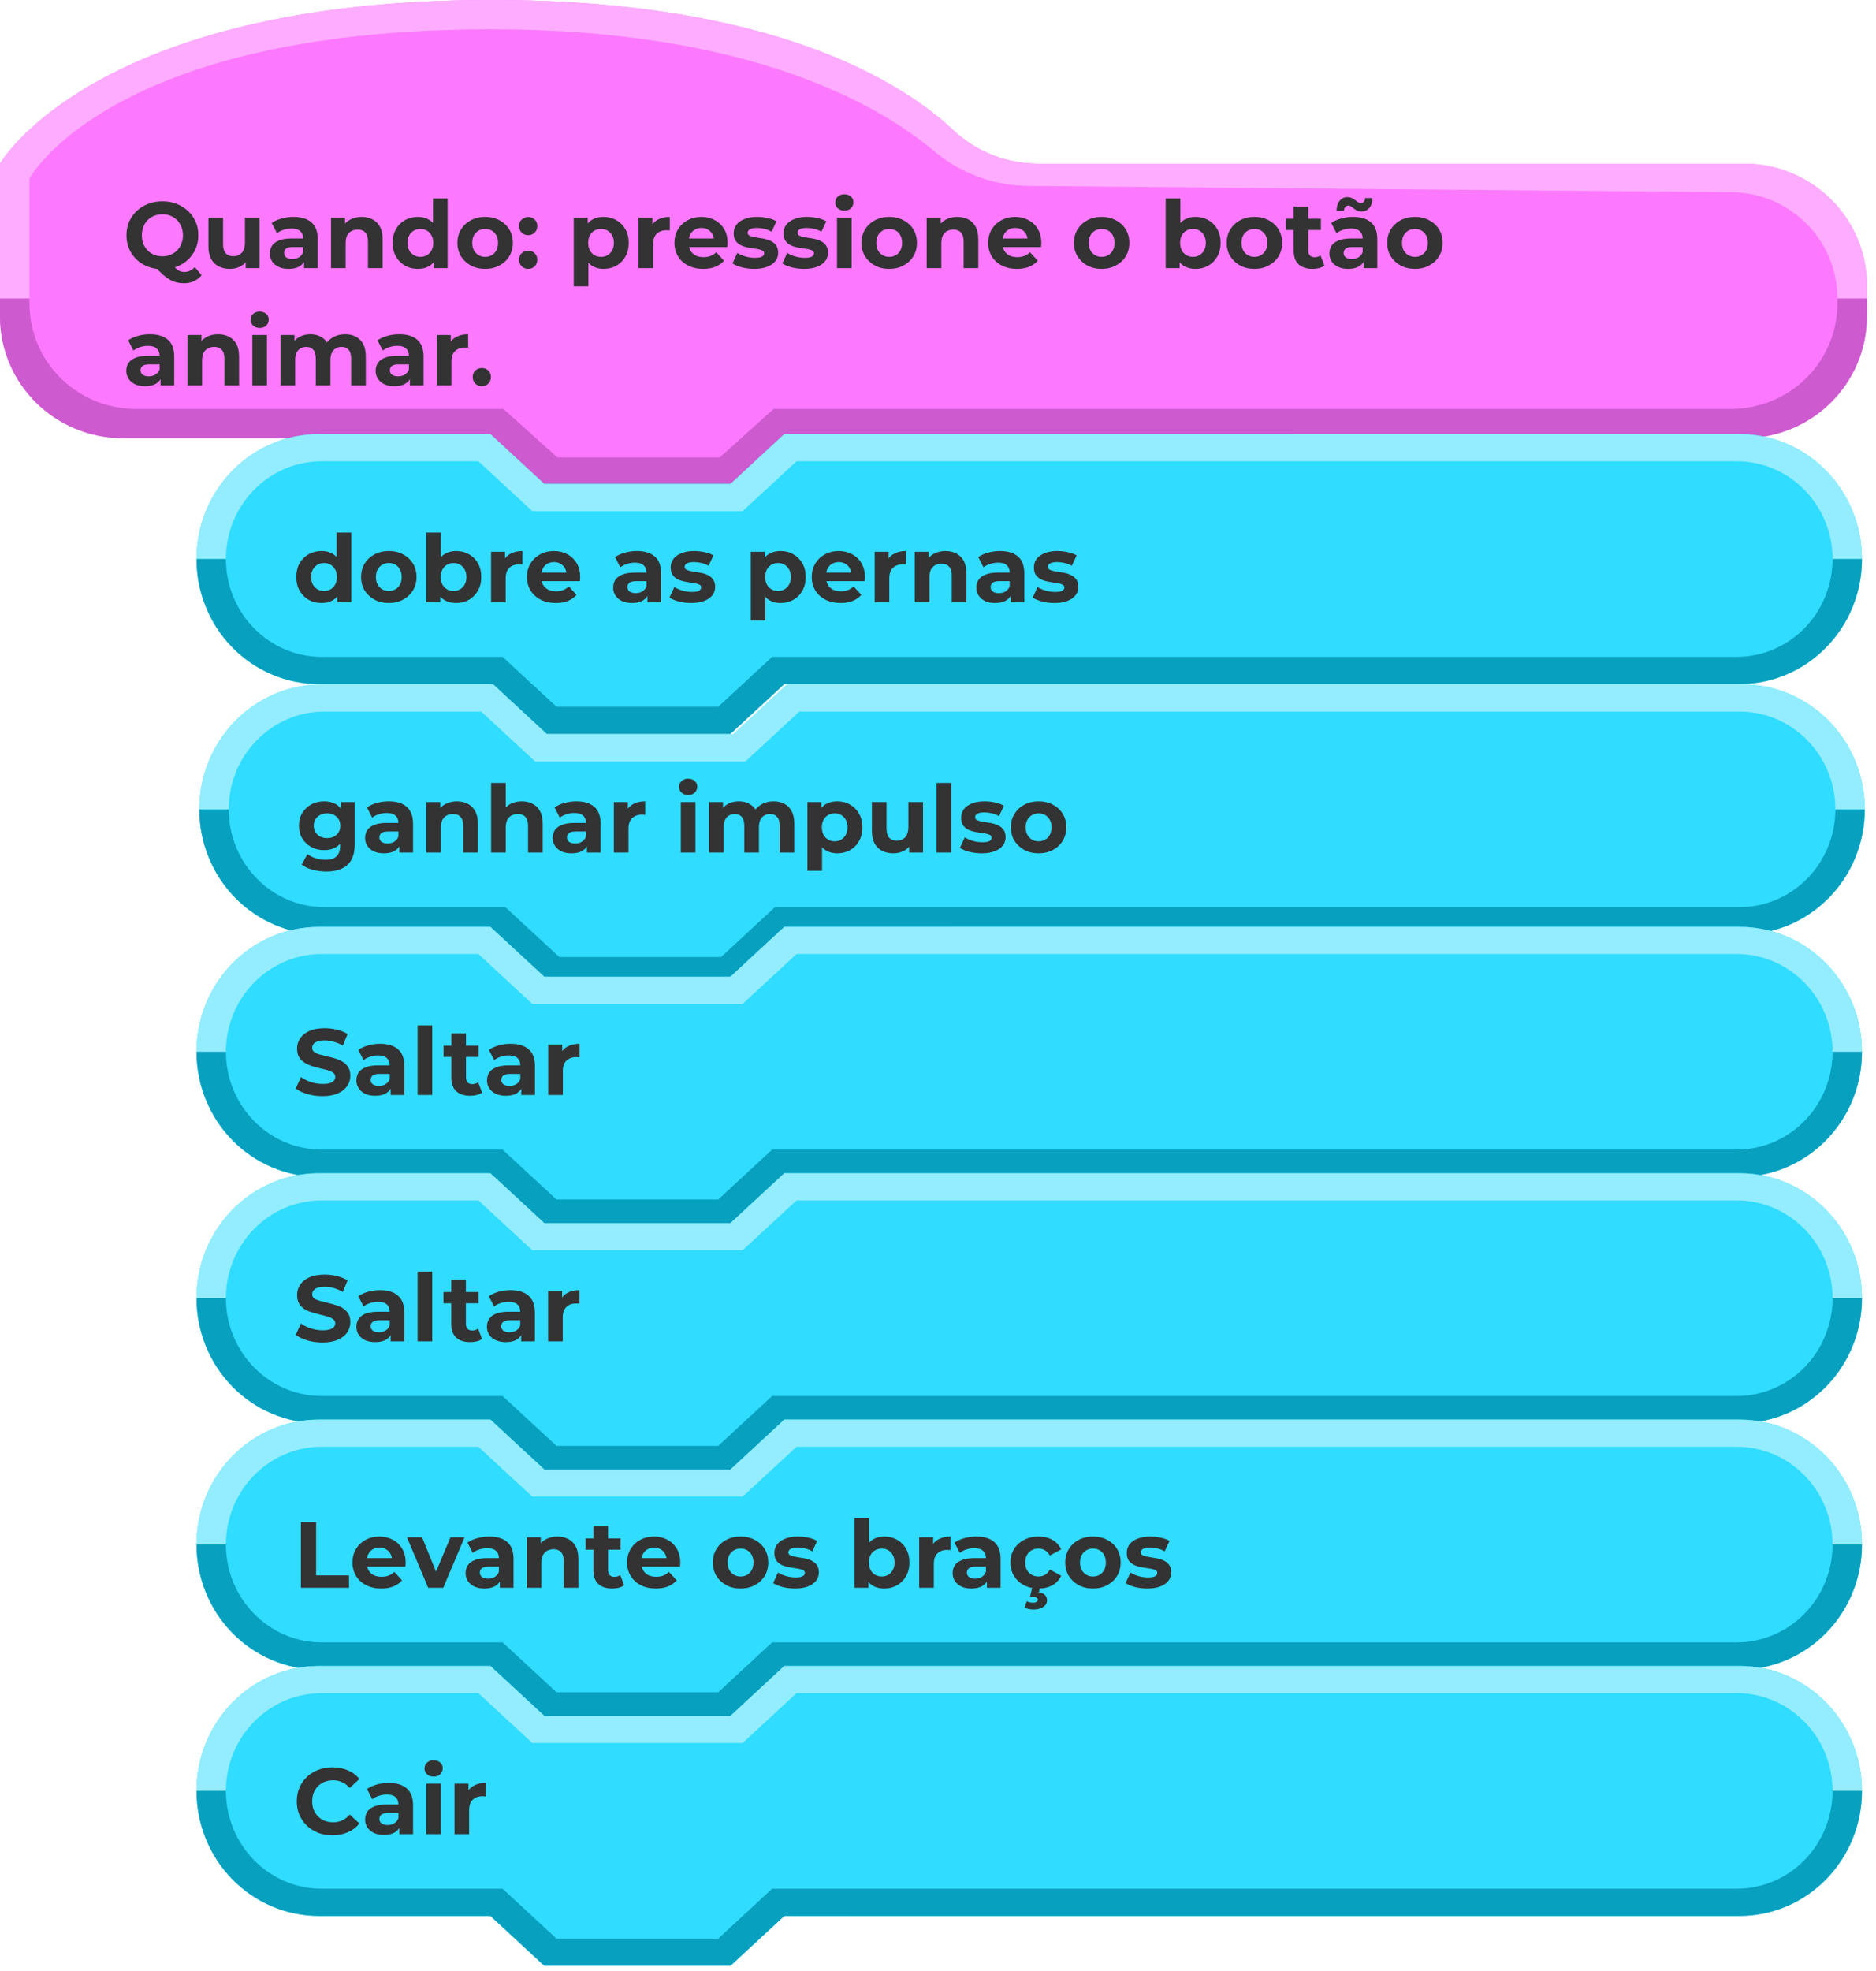 <svg width="160" height="168" viewBox="0 0 160 168" fill="none" xmlns="http://www.w3.org/2000/svg">
<path fill-rule="evenodd" clip-rule="evenodd" d="M159.22 24.318C159.22 18.592 154.531 13.95 148.747 13.95C130.439 13.95 101.658 13.95 88.521 13.95C85.839 13.95 83.26 12.932 81.314 11.105C76.954 7.019 65.949 0 41.892 0C7.975 0 0 13.95 0 13.95C0 13.95 0 20.714 0 26.967C0 32.693 4.689 37.335 10.473 37.335C22.881 37.335 41.891 37.335 41.891 37.335L46.5 41.473H62.421L67.026 37.335C67.026 37.335 122.997 37.335 148.747 37.335C151.525 37.335 154.189 36.242 156.153 34.298C158.117 32.353 159.22 29.716 159.22 26.966C159.22 26.087 159.22 25.197 159.22 24.318Z" fill="#FC79FF"/>
<path fill-rule="evenodd" clip-rule="evenodd" d="M159.22 25.439H156.707V25.878C156.707 28.259 155.751 30.542 154.051 32.226C152.351 33.909 150.044 34.855 147.64 34.855H65.985L61.379 38.993H47.541L42.932 34.855C42.932 34.855 23.497 34.855 11.581 34.855C9.176 34.855 6.87 33.909 5.169 32.226C3.469 30.542 2.514 28.259 2.514 25.878V25.439H0V26.983C0 29.733 1.103 32.37 3.067 34.314C5.032 36.259 7.695 37.351 10.473 37.351C22.881 37.351 41.891 37.351 41.891 37.351L46.5 41.489H62.421L67.026 37.351H148.747C154.531 37.351 159.22 32.709 159.22 26.983C159.22 26.045 159.22 25.439 159.22 25.439Z" fill="#CD5ACF"/>
<path fill-rule="evenodd" clip-rule="evenodd" d="M0 25.423H2.514V15.198C2.514 15.198 9.364 2.496 41.882 2.496C63.964 2.496 75.008 8.965 79.674 12.887C81.923 14.779 84.772 15.828 87.723 15.851C101.426 15.962 130.331 16.245 147.64 16.377C152.659 16.416 156.707 20.454 156.707 25.422V25.423H159.22V24.319C159.22 18.593 154.531 13.95 148.747 13.95C130.442 13.95 101.671 13.95 88.528 13.95C85.844 13.95 83.262 12.93 81.316 11.1C76.962 7.013 65.967 0 41.892 0C7.936 0 0 13.95 0 13.95L0 25.423Z" fill="#FDACFF"/>
<path d="M13.851 22.951C13.414 22.951 13.006 22.879 12.627 22.735C12.254 22.591 11.928 22.388 11.651 22.127C11.379 21.866 11.166 21.559 11.011 21.207C10.862 20.855 10.787 20.471 10.787 20.055C10.787 19.639 10.862 19.255 11.011 18.903C11.166 18.551 11.382 18.244 11.659 17.983C11.936 17.722 12.262 17.519 12.635 17.375C13.008 17.231 13.414 17.159 13.851 17.159C14.294 17.159 14.699 17.231 15.067 17.375C15.44 17.519 15.763 17.722 16.035 17.983C16.312 18.239 16.528 18.543 16.683 18.895C16.838 19.247 16.915 19.634 16.915 20.055C16.915 20.471 16.838 20.858 16.683 21.215C16.528 21.567 16.312 21.874 16.035 22.135C15.763 22.391 15.44 22.591 15.067 22.735C14.699 22.879 14.294 22.951 13.851 22.951ZM15.683 24.143C15.464 24.143 15.256 24.119 15.059 24.071C14.867 24.023 14.675 23.946 14.483 23.839C14.296 23.732 14.099 23.588 13.891 23.407C13.688 23.226 13.467 23.002 13.227 22.735L14.587 22.391C14.731 22.588 14.864 22.746 14.987 22.863C15.11 22.98 15.227 23.063 15.339 23.111C15.456 23.159 15.579 23.183 15.707 23.183C16.048 23.183 16.352 23.044 16.619 22.767L17.195 23.455C16.816 23.914 16.312 24.143 15.683 24.143ZM13.851 21.847C14.102 21.847 14.331 21.804 14.539 21.719C14.752 21.634 14.939 21.511 15.099 21.351C15.259 21.191 15.382 21.002 15.467 20.783C15.558 20.559 15.603 20.316 15.603 20.055C15.603 19.788 15.558 19.546 15.467 19.327C15.382 19.108 15.259 18.919 15.099 18.759C14.939 18.599 14.752 18.476 14.539 18.391C14.331 18.306 14.102 18.263 13.851 18.263C13.6 18.263 13.368 18.306 13.155 18.391C12.942 18.476 12.755 18.599 12.595 18.759C12.44 18.919 12.318 19.108 12.227 19.327C12.142 19.546 12.099 19.788 12.099 20.055C12.099 20.316 12.142 20.559 12.227 20.783C12.318 21.002 12.44 21.191 12.595 21.351C12.755 21.511 12.942 21.634 13.155 21.719C13.368 21.804 13.6 21.847 13.851 21.847ZM19.617 22.919C19.26 22.919 18.94 22.85 18.657 22.711C18.38 22.572 18.164 22.362 18.009 22.079C17.854 21.791 17.777 21.426 17.777 20.983V18.551H19.025V20.799C19.025 21.156 19.1 21.42 19.249 21.591C19.404 21.756 19.62 21.839 19.897 21.839C20.089 21.839 20.26 21.799 20.409 21.719C20.558 21.634 20.676 21.506 20.761 21.335C20.846 21.159 20.889 20.94 20.889 20.679V18.551H22.137V22.855H20.953V21.671L21.169 22.015C21.025 22.314 20.812 22.54 20.529 22.695C20.252 22.844 19.948 22.919 19.617 22.919ZM25.933 22.855V22.015L25.853 21.831V20.327C25.853 20.06 25.771 19.852 25.605 19.703C25.445 19.554 25.197 19.479 24.861 19.479C24.632 19.479 24.405 19.516 24.181 19.591C23.963 19.66 23.776 19.756 23.621 19.879L23.173 19.007C23.408 18.842 23.691 18.714 24.021 18.623C24.352 18.532 24.688 18.487 25.029 18.487C25.685 18.487 26.195 18.642 26.557 18.951C26.92 19.26 27.101 19.743 27.101 20.399V22.855H25.933ZM24.621 22.919C24.285 22.919 23.997 22.863 23.757 22.751C23.517 22.634 23.333 22.476 23.205 22.279C23.077 22.082 23.013 21.86 23.013 21.615C23.013 21.359 23.075 21.135 23.197 20.943C23.325 20.751 23.525 20.602 23.797 20.495C24.069 20.383 24.424 20.327 24.861 20.327H26.005V21.055H24.997C24.704 21.055 24.501 21.103 24.389 21.199C24.283 21.295 24.229 21.415 24.229 21.559C24.229 21.719 24.291 21.847 24.413 21.943C24.541 22.034 24.715 22.079 24.933 22.079C25.141 22.079 25.328 22.031 25.493 21.935C25.659 21.834 25.779 21.687 25.853 21.495L26.045 22.071C25.955 22.348 25.789 22.559 25.549 22.703C25.309 22.847 25 22.919 24.621 22.919ZM30.847 18.487C31.188 18.487 31.492 18.556 31.759 18.695C32.031 18.828 32.244 19.036 32.399 19.319C32.553 19.596 32.631 19.954 32.631 20.391V22.855H31.383V20.583C31.383 20.236 31.305 19.98 31.151 19.815C31.002 19.65 30.788 19.567 30.511 19.567C30.314 19.567 30.135 19.61 29.975 19.695C29.82 19.775 29.698 19.9 29.607 20.071C29.521 20.242 29.479 20.46 29.479 20.727V22.855H28.231V18.551H29.423V19.743L29.199 19.383C29.354 19.095 29.575 18.874 29.863 18.719C30.151 18.564 30.479 18.487 30.847 18.487ZM35.641 22.919C35.236 22.919 34.871 22.828 34.545 22.647C34.22 22.46 33.961 22.202 33.769 21.871C33.583 21.54 33.489 21.151 33.489 20.703C33.489 20.25 33.583 19.858 33.769 19.527C33.961 19.196 34.22 18.94 34.545 18.759C34.871 18.578 35.236 18.487 35.641 18.487C36.004 18.487 36.321 18.567 36.593 18.727C36.865 18.887 37.076 19.13 37.225 19.455C37.375 19.78 37.449 20.196 37.449 20.703C37.449 21.204 37.377 21.62 37.233 21.951C37.089 22.276 36.881 22.519 36.609 22.679C36.343 22.839 36.02 22.919 35.641 22.919ZM35.857 21.895C36.06 21.895 36.244 21.847 36.409 21.751C36.575 21.655 36.705 21.519 36.801 21.343C36.903 21.162 36.953 20.948 36.953 20.703C36.953 20.452 36.903 20.239 36.801 20.063C36.705 19.887 36.575 19.751 36.409 19.655C36.244 19.559 36.06 19.511 35.857 19.511C35.649 19.511 35.463 19.559 35.297 19.655C35.132 19.751 34.999 19.887 34.897 20.063C34.801 20.239 34.753 20.452 34.753 20.703C34.753 20.948 34.801 21.162 34.897 21.343C34.999 21.519 35.132 21.655 35.297 21.751C35.463 21.847 35.649 21.895 35.857 21.895ZM36.985 22.855V21.975L37.009 20.695L36.929 19.423V16.919H38.177V22.855H36.985ZM41.38 22.919C40.922 22.919 40.514 22.823 40.156 22.631C39.804 22.439 39.524 22.178 39.316 21.847C39.114 21.511 39.012 21.13 39.012 20.703C39.012 20.271 39.114 19.89 39.316 19.559C39.524 19.223 39.804 18.962 40.156 18.775C40.514 18.583 40.922 18.487 41.38 18.487C41.834 18.487 42.239 18.583 42.596 18.775C42.954 18.962 43.234 19.22 43.436 19.551C43.639 19.882 43.74 20.266 43.74 20.703C43.74 21.13 43.639 21.511 43.436 21.847C43.234 22.178 42.954 22.439 42.596 22.631C42.239 22.823 41.834 22.919 41.38 22.919ZM41.38 21.895C41.588 21.895 41.775 21.847 41.94 21.751C42.106 21.655 42.236 21.519 42.332 21.343C42.428 21.162 42.476 20.948 42.476 20.703C42.476 20.452 42.428 20.239 42.332 20.063C42.236 19.887 42.106 19.751 41.94 19.655C41.775 19.559 41.588 19.511 41.38 19.511C41.172 19.511 40.986 19.559 40.82 19.655C40.655 19.751 40.522 19.887 40.42 20.063C40.324 20.239 40.276 20.452 40.276 20.703C40.276 20.948 40.324 21.162 40.42 21.343C40.522 21.519 40.655 21.655 40.82 21.751C40.986 21.847 41.172 21.895 41.38 21.895ZM45.047 20.047C44.833 20.047 44.649 19.975 44.495 19.831C44.345 19.682 44.27 19.492 44.27 19.263C44.27 19.034 44.345 18.85 44.495 18.711C44.649 18.567 44.833 18.495 45.047 18.495C45.265 18.495 45.449 18.567 45.599 18.711C45.748 18.85 45.822 19.034 45.822 19.263C45.822 19.492 45.748 19.682 45.599 19.831C45.449 19.975 45.265 20.047 45.047 20.047ZM45.047 22.919C44.833 22.919 44.649 22.847 44.495 22.703C44.345 22.554 44.27 22.364 44.27 22.135C44.27 21.906 44.345 21.722 44.495 21.583C44.649 21.439 44.833 21.367 45.047 21.367C45.265 21.367 45.449 21.439 45.599 21.583C45.748 21.722 45.822 21.906 45.822 22.135C45.822 22.364 45.748 22.554 45.599 22.703C45.449 22.847 45.265 22.919 45.047 22.919ZM51.478 22.919C51.115 22.919 50.798 22.839 50.526 22.679C50.254 22.519 50.041 22.276 49.886 21.951C49.737 21.62 49.662 21.204 49.662 20.703C49.662 20.196 49.734 19.78 49.878 19.455C50.022 19.13 50.23 18.887 50.502 18.727C50.774 18.567 51.099 18.487 51.478 18.487C51.883 18.487 52.246 18.58 52.566 18.767C52.891 18.948 53.147 19.204 53.334 19.535C53.526 19.866 53.622 20.255 53.622 20.703C53.622 21.156 53.526 21.548 53.334 21.879C53.147 22.21 52.891 22.466 52.566 22.647C52.246 22.828 51.883 22.919 51.478 22.919ZM48.934 24.407V18.551H50.126V19.431L50.102 20.711L50.182 21.983V24.407H48.934ZM51.262 21.895C51.47 21.895 51.654 21.847 51.814 21.751C51.979 21.655 52.11 21.519 52.206 21.343C52.307 21.162 52.358 20.948 52.358 20.703C52.358 20.452 52.307 20.239 52.206 20.063C52.11 19.887 51.979 19.751 51.814 19.655C51.654 19.559 51.47 19.511 51.262 19.511C51.054 19.511 50.867 19.559 50.702 19.655C50.537 19.751 50.406 19.887 50.31 20.063C50.214 20.239 50.166 20.452 50.166 20.703C50.166 20.948 50.214 21.162 50.31 21.343C50.406 21.519 50.537 21.655 50.702 21.751C50.867 21.847 51.054 21.895 51.262 21.895ZM54.457 22.855V18.551H55.649V19.767L55.481 19.415C55.609 19.111 55.815 18.882 56.097 18.727C56.38 18.567 56.724 18.487 57.129 18.487V19.639C57.076 19.634 57.028 19.631 56.985 19.631C56.943 19.626 56.897 19.623 56.849 19.623C56.508 19.623 56.231 19.722 56.017 19.919C55.809 20.111 55.705 20.412 55.705 20.823V22.855H54.457ZM59.976 22.919C59.486 22.919 59.053 22.823 58.68 22.631C58.312 22.439 58.027 22.178 57.824 21.847C57.621 21.511 57.52 21.13 57.52 20.703C57.52 20.271 57.619 19.89 57.816 19.559C58.019 19.223 58.294 18.962 58.64 18.775C58.987 18.583 59.379 18.487 59.816 18.487C60.237 18.487 60.616 18.578 60.952 18.759C61.294 18.935 61.563 19.191 61.76 19.527C61.958 19.858 62.056 20.255 62.056 20.719C62.056 20.767 62.053 20.823 62.048 20.887C62.043 20.946 62.038 21.002 62.032 21.055H58.536V20.327H61.376L60.896 20.543C60.896 20.319 60.851 20.124 60.76 19.959C60.669 19.794 60.544 19.666 60.384 19.575C60.224 19.479 60.038 19.431 59.824 19.431C59.611 19.431 59.422 19.479 59.256 19.575C59.096 19.666 58.971 19.796 58.88 19.967C58.789 20.132 58.744 20.33 58.744 20.559V20.751C58.744 20.986 58.795 21.194 58.896 21.375C59.003 21.551 59.15 21.687 59.336 21.783C59.528 21.874 59.752 21.919 60.008 21.919C60.237 21.919 60.438 21.884 60.608 21.815C60.784 21.746 60.944 21.642 61.088 21.503L61.752 22.223C61.555 22.447 61.307 22.62 61.008 22.743C60.709 22.86 60.365 22.919 59.976 22.919ZM64.335 22.919C63.967 22.919 63.612 22.876 63.271 22.791C62.935 22.7 62.668 22.588 62.471 22.455L62.887 21.559C63.084 21.682 63.316 21.783 63.583 21.863C63.855 21.938 64.122 21.975 64.383 21.975C64.671 21.975 64.874 21.94 64.991 21.871C65.114 21.802 65.175 21.706 65.175 21.583C65.175 21.482 65.127 21.407 65.031 21.359C64.94 21.306 64.818 21.266 64.663 21.239C64.508 21.212 64.338 21.186 64.151 21.159C63.97 21.132 63.786 21.098 63.599 21.055C63.412 21.007 63.242 20.938 63.087 20.847C62.932 20.756 62.807 20.634 62.711 20.479C62.62 20.324 62.575 20.124 62.575 19.879C62.575 19.607 62.652 19.367 62.807 19.159C62.967 18.951 63.196 18.788 63.495 18.671C63.794 18.548 64.151 18.487 64.567 18.487C64.86 18.487 65.159 18.519 65.463 18.583C65.767 18.647 66.02 18.74 66.223 18.863L65.807 19.751C65.599 19.628 65.388 19.546 65.175 19.503C64.967 19.455 64.764 19.431 64.567 19.431C64.29 19.431 64.087 19.468 63.959 19.543C63.831 19.618 63.767 19.714 63.767 19.831C63.767 19.938 63.812 20.018 63.903 20.071C63.999 20.124 64.124 20.167 64.279 20.199C64.434 20.231 64.602 20.26 64.783 20.287C64.97 20.308 65.156 20.343 65.343 20.391C65.53 20.439 65.698 20.508 65.847 20.599C66.002 20.684 66.127 20.804 66.223 20.959C66.319 21.108 66.367 21.306 66.367 21.551C66.367 21.818 66.287 22.055 66.127 22.263C65.967 22.466 65.735 22.626 65.431 22.743C65.132 22.86 64.767 22.919 64.335 22.919ZM68.585 22.919C68.217 22.919 67.862 22.876 67.521 22.791C67.185 22.7 66.918 22.588 66.721 22.455L67.137 21.559C67.334 21.682 67.566 21.783 67.833 21.863C68.105 21.938 68.372 21.975 68.633 21.975C68.921 21.975 69.124 21.94 69.241 21.871C69.364 21.802 69.425 21.706 69.425 21.583C69.425 21.482 69.377 21.407 69.281 21.359C69.19 21.306 69.068 21.266 68.913 21.239C68.758 21.212 68.588 21.186 68.401 21.159C68.22 21.132 68.036 21.098 67.849 21.055C67.662 21.007 67.492 20.938 67.337 20.847C67.182 20.756 67.057 20.634 66.961 20.479C66.87 20.324 66.825 20.124 66.825 19.879C66.825 19.607 66.902 19.367 67.057 19.159C67.217 18.951 67.446 18.788 67.745 18.671C68.044 18.548 68.401 18.487 68.817 18.487C69.11 18.487 69.409 18.519 69.713 18.583C70.017 18.647 70.27 18.74 70.473 18.863L70.057 19.751C69.849 19.628 69.638 19.546 69.425 19.503C69.217 19.455 69.014 19.431 68.817 19.431C68.54 19.431 68.337 19.468 68.209 19.543C68.081 19.618 68.017 19.714 68.017 19.831C68.017 19.938 68.062 20.018 68.153 20.071C68.249 20.124 68.374 20.167 68.529 20.199C68.684 20.231 68.852 20.26 69.033 20.287C69.22 20.308 69.406 20.343 69.593 20.391C69.78 20.439 69.948 20.508 70.097 20.599C70.252 20.684 70.377 20.804 70.473 20.959C70.569 21.108 70.617 21.306 70.617 21.551C70.617 21.818 70.537 22.055 70.377 22.263C70.217 22.466 69.985 22.626 69.681 22.743C69.382 22.86 69.017 22.919 68.585 22.919ZM71.387 22.855V18.551H72.635V22.855H71.387ZM72.011 17.951C71.782 17.951 71.595 17.884 71.451 17.751C71.307 17.618 71.235 17.452 71.235 17.255C71.235 17.058 71.307 16.892 71.451 16.759C71.595 16.626 71.782 16.559 72.011 16.559C72.24 16.559 72.427 16.623 72.571 16.751C72.715 16.874 72.787 17.034 72.787 17.231C72.787 17.439 72.715 17.612 72.571 17.751C72.432 17.884 72.246 17.951 72.011 17.951ZM75.841 22.919C75.383 22.919 74.975 22.823 74.617 22.631C74.265 22.439 73.985 22.178 73.777 21.847C73.575 21.511 73.473 21.13 73.473 20.703C73.473 20.271 73.575 19.89 73.777 19.559C73.985 19.223 74.265 18.962 74.617 18.775C74.975 18.583 75.383 18.487 75.841 18.487C76.295 18.487 76.7 18.583 77.057 18.775C77.415 18.962 77.695 19.22 77.897 19.551C78.1 19.882 78.201 20.266 78.201 20.703C78.201 21.13 78.1 21.511 77.897 21.847C77.695 22.178 77.415 22.439 77.057 22.631C76.7 22.823 76.295 22.919 75.841 22.919ZM75.841 21.895C76.049 21.895 76.236 21.847 76.401 21.751C76.567 21.655 76.697 21.519 76.793 21.343C76.889 21.162 76.937 20.948 76.937 20.703C76.937 20.452 76.889 20.239 76.793 20.063C76.697 19.887 76.567 19.751 76.401 19.655C76.236 19.559 76.049 19.511 75.841 19.511C75.633 19.511 75.447 19.559 75.281 19.655C75.116 19.751 74.983 19.887 74.881 20.063C74.785 20.239 74.737 20.452 74.737 20.703C74.737 20.948 74.785 21.162 74.881 21.343C74.983 21.519 75.116 21.655 75.281 21.751C75.447 21.847 75.633 21.895 75.841 21.895ZM81.651 18.487C81.993 18.487 82.297 18.556 82.564 18.695C82.835 18.828 83.049 19.036 83.204 19.319C83.358 19.596 83.436 19.954 83.436 20.391V22.855H82.188V20.583C82.188 20.236 82.11 19.98 81.956 19.815C81.806 19.65 81.593 19.567 81.316 19.567C81.118 19.567 80.939 19.61 80.779 19.695C80.625 19.775 80.502 19.9 80.412 20.071C80.326 20.242 80.284 20.46 80.284 20.727V22.855H79.035V18.551H80.228V19.743L80.004 19.383C80.158 19.095 80.379 18.874 80.668 18.719C80.956 18.564 81.284 18.487 81.651 18.487ZM86.734 22.919C86.243 22.919 85.811 22.823 85.438 22.631C85.07 22.439 84.785 22.178 84.582 21.847C84.379 21.511 84.278 21.13 84.278 20.703C84.278 20.271 84.377 19.89 84.574 19.559C84.777 19.223 85.051 18.962 85.398 18.775C85.745 18.583 86.137 18.487 86.574 18.487C86.995 18.487 87.374 18.578 87.71 18.759C88.051 18.935 88.321 19.191 88.518 19.527C88.715 19.858 88.814 20.255 88.814 20.719C88.814 20.767 88.811 20.823 88.806 20.887C88.801 20.946 88.795 21.002 88.79 21.055H85.294V20.327H88.134L87.654 20.543C87.654 20.319 87.609 20.124 87.518 19.959C87.427 19.794 87.302 19.666 87.142 19.575C86.982 19.479 86.795 19.431 86.582 19.431C86.369 19.431 86.179 19.479 86.014 19.575C85.854 19.666 85.729 19.796 85.638 19.967C85.547 20.132 85.502 20.33 85.502 20.559V20.751C85.502 20.986 85.553 21.194 85.654 21.375C85.761 21.551 85.907 21.687 86.094 21.783C86.286 21.874 86.51 21.919 86.766 21.919C86.995 21.919 87.195 21.884 87.366 21.815C87.542 21.746 87.702 21.642 87.846 21.503L88.51 22.223C88.313 22.447 88.065 22.62 87.766 22.743C87.467 22.86 87.123 22.919 86.734 22.919ZM93.959 22.919C93.5 22.919 93.092 22.823 92.734 22.631C92.382 22.439 92.103 22.178 91.894 21.847C91.692 21.511 91.591 21.13 91.591 20.703C91.591 20.271 91.692 19.89 91.894 19.559C92.103 19.223 92.382 18.962 92.734 18.775C93.092 18.583 93.5 18.487 93.959 18.487C94.412 18.487 94.817 18.583 95.174 18.775C95.532 18.962 95.812 19.22 96.014 19.551C96.217 19.882 96.319 20.266 96.319 20.703C96.319 21.13 96.217 21.511 96.014 21.847C95.812 22.178 95.532 22.439 95.174 22.631C94.817 22.823 94.412 22.919 93.959 22.919ZM93.959 21.895C94.166 21.895 94.353 21.847 94.519 21.751C94.684 21.655 94.814 21.519 94.91 21.343C95.007 21.162 95.055 20.948 95.055 20.703C95.055 20.452 95.007 20.239 94.91 20.063C94.814 19.887 94.684 19.751 94.519 19.655C94.353 19.559 94.166 19.511 93.959 19.511C93.751 19.511 93.564 19.559 93.398 19.655C93.233 19.751 93.1 19.887 92.999 20.063C92.903 20.239 92.855 20.452 92.855 20.703C92.855 20.948 92.903 21.162 92.999 21.343C93.1 21.519 93.233 21.655 93.398 21.751C93.564 21.847 93.751 21.895 93.959 21.895ZM101.962 22.919C101.584 22.919 101.258 22.839 100.986 22.679C100.714 22.519 100.506 22.276 100.362 21.951C100.218 21.62 100.146 21.204 100.146 20.703C100.146 20.196 100.221 19.78 100.37 19.455C100.525 19.13 100.738 18.887 101.01 18.727C101.282 18.567 101.6 18.487 101.962 18.487C102.368 18.487 102.73 18.578 103.05 18.759C103.376 18.94 103.632 19.196 103.818 19.527C104.01 19.858 104.106 20.25 104.106 20.703C104.106 21.151 104.01 21.54 103.818 21.871C103.632 22.202 103.376 22.46 103.05 22.647C102.73 22.828 102.368 22.919 101.962 22.919ZM99.418 22.855V16.919H100.666V19.423L100.586 20.695L100.61 21.975V22.855H99.418ZM101.746 21.895C101.954 21.895 102.138 21.847 102.298 21.751C102.464 21.655 102.594 21.519 102.69 21.343C102.792 21.162 102.842 20.948 102.842 20.703C102.842 20.452 102.792 20.239 102.69 20.063C102.594 19.887 102.464 19.751 102.298 19.655C102.138 19.559 101.954 19.511 101.746 19.511C101.538 19.511 101.352 19.559 101.186 19.655C101.021 19.751 100.89 19.887 100.794 20.063C100.698 20.239 100.65 20.452 100.65 20.703C100.65 20.948 100.698 21.162 100.794 21.343C100.89 21.519 101.021 21.655 101.186 21.751C101.352 21.847 101.538 21.895 101.746 21.895ZM106.99 22.919C106.531 22.919 106.123 22.823 105.766 22.631C105.414 22.439 105.134 22.178 104.926 21.847C104.723 21.511 104.622 21.13 104.622 20.703C104.622 20.271 104.723 19.89 104.926 19.559C105.134 19.223 105.414 18.962 105.766 18.775C106.123 18.583 106.531 18.487 106.99 18.487C107.443 18.487 107.848 18.583 108.206 18.775C108.563 18.962 108.843 19.22 109.046 19.551C109.248 19.882 109.35 20.266 109.35 20.703C109.35 21.13 109.248 21.511 109.046 21.847C108.843 22.178 108.563 22.439 108.206 22.631C107.848 22.823 107.443 22.919 106.99 22.919ZM106.99 21.895C107.198 21.895 107.384 21.847 107.55 21.751C107.715 21.655 107.846 21.519 107.942 21.343C108.038 21.162 108.086 20.948 108.086 20.703C108.086 20.452 108.038 20.239 107.942 20.063C107.846 19.887 107.715 19.751 107.55 19.655C107.384 19.559 107.198 19.511 106.99 19.511C106.782 19.511 106.595 19.559 106.43 19.655C106.264 19.751 106.131 19.887 106.03 20.063C105.934 20.239 105.886 20.452 105.886 20.703C105.886 20.948 105.934 21.162 106.03 21.343C106.131 21.519 106.264 21.655 106.43 21.751C106.595 21.847 106.782 21.895 106.99 21.895ZM111.944 22.919C111.437 22.919 111.043 22.791 110.76 22.535C110.477 22.274 110.336 21.887 110.336 21.375V17.599H111.584V21.359C111.584 21.54 111.632 21.682 111.728 21.783C111.824 21.879 111.955 21.927 112.12 21.927C112.317 21.927 112.485 21.874 112.624 21.767L112.96 22.647C112.832 22.738 112.677 22.807 112.496 22.855C112.32 22.898 112.136 22.919 111.944 22.919ZM109.672 19.607V18.647H112.656V19.607H109.672ZM116.3 22.855V22.015L116.22 21.831V20.327C116.22 20.06 116.138 19.852 115.972 19.703C115.812 19.554 115.564 19.479 115.228 19.479C114.999 19.479 114.772 19.516 114.548 19.591C114.33 19.66 114.143 19.756 113.988 19.879L113.54 19.007C113.775 18.842 114.058 18.714 114.388 18.623C114.719 18.532 115.055 18.487 115.396 18.487C116.052 18.487 116.562 18.642 116.924 18.951C117.287 19.26 117.468 19.743 117.468 20.399V22.855H116.3ZM114.988 22.919C114.652 22.919 114.364 22.863 114.124 22.751C113.884 22.634 113.7 22.476 113.572 22.279C113.444 22.082 113.38 21.86 113.38 21.615C113.38 21.359 113.442 21.135 113.564 20.943C113.692 20.751 113.892 20.602 114.164 20.495C114.436 20.383 114.791 20.327 115.228 20.327H116.372V21.055H115.364C115.071 21.055 114.868 21.103 114.756 21.199C114.65 21.295 114.596 21.415 114.596 21.559C114.596 21.719 114.658 21.847 114.78 21.943C114.908 22.034 115.082 22.079 115.3 22.079C115.508 22.079 115.695 22.031 115.86 21.935C116.026 21.834 116.146 21.687 116.22 21.495L116.412 22.071C116.322 22.348 116.156 22.559 115.916 22.703C115.676 22.847 115.367 22.919 114.988 22.919ZM116.124 18.023C115.986 18.023 115.863 17.999 115.756 17.951C115.65 17.898 115.554 17.839 115.468 17.775C115.383 17.706 115.303 17.647 115.228 17.599C115.154 17.546 115.079 17.519 115.004 17.519C114.898 17.519 114.81 17.559 114.74 17.639C114.671 17.714 114.631 17.823 114.62 17.967H113.988C113.999 17.61 114.087 17.327 114.252 17.119C114.418 16.906 114.642 16.799 114.924 16.799C115.063 16.799 115.186 16.826 115.292 16.879C115.399 16.927 115.495 16.986 115.58 17.055C115.671 17.124 115.754 17.186 115.828 17.239C115.903 17.287 115.975 17.311 116.044 17.311C116.156 17.311 116.247 17.274 116.316 17.199C116.386 17.119 116.423 17.012 116.428 16.879H117.06C117.055 17.22 116.967 17.498 116.796 17.711C116.631 17.919 116.407 18.023 116.124 18.023ZM120.677 22.919C120.219 22.919 119.811 22.823 119.453 22.631C119.101 22.439 118.821 22.178 118.613 21.847C118.411 21.511 118.309 21.13 118.309 20.703C118.309 20.271 118.411 19.89 118.613 19.559C118.821 19.223 119.101 18.962 119.453 18.775C119.811 18.583 120.219 18.487 120.677 18.487C121.131 18.487 121.536 18.583 121.893 18.775C122.251 18.962 122.531 19.22 122.733 19.551C122.936 19.882 123.037 20.266 123.037 20.703C123.037 21.13 122.936 21.511 122.733 21.847C122.531 22.178 122.251 22.439 121.893 22.631C121.536 22.823 121.131 22.919 120.677 22.919ZM120.677 21.895C120.885 21.895 121.072 21.847 121.237 21.751C121.403 21.655 121.533 21.519 121.629 21.343C121.725 21.162 121.773 20.948 121.773 20.703C121.773 20.452 121.725 20.239 121.629 20.063C121.533 19.887 121.403 19.751 121.237 19.655C121.072 19.559 120.885 19.511 120.677 19.511C120.469 19.511 120.283 19.559 120.117 19.655C119.952 19.751 119.819 19.887 119.717 20.063C119.621 20.239 119.573 20.452 119.573 20.703C119.573 20.948 119.621 21.162 119.717 21.343C119.819 21.519 119.952 21.655 120.117 21.751C120.283 21.847 120.469 21.895 120.677 21.895ZM13.691 32.855V32.015L13.611 31.831V30.327C13.611 30.06 13.528 29.852 13.363 29.703C13.203 29.554 12.955 29.479 12.619 29.479C12.39 29.479 12.163 29.516 11.939 29.591C11.72 29.66 11.534 29.756 11.379 29.879L10.931 29.007C11.166 28.842 11.448 28.714 11.779 28.623C12.11 28.532 12.446 28.487 12.787 28.487C13.443 28.487 13.952 28.642 14.315 28.951C14.678 29.26 14.859 29.743 14.859 30.399V32.855H13.691ZM12.379 32.919C12.043 32.919 11.755 32.863 11.515 32.751C11.275 32.634 11.091 32.476 10.963 32.279C10.835 32.082 10.771 31.86 10.771 31.615C10.771 31.359 10.832 31.135 10.955 30.943C11.083 30.751 11.283 30.602 11.555 30.495C11.827 30.383 12.182 30.327 12.619 30.327H13.763V31.055H12.755C12.462 31.055 12.259 31.103 12.147 31.199C12.04 31.295 11.987 31.415 11.987 31.559C11.987 31.719 12.048 31.847 12.171 31.943C12.299 32.034 12.472 32.079 12.691 32.079C12.899 32.079 13.086 32.031 13.251 31.935C13.416 31.834 13.536 31.687 13.611 31.495L13.803 32.071C13.712 32.348 13.547 32.559 13.307 32.703C13.067 32.847 12.758 32.919 12.379 32.919ZM18.605 28.487C18.946 28.487 19.25 28.556 19.517 28.695C19.789 28.828 20.002 29.036 20.157 29.319C20.311 29.596 20.389 29.954 20.389 30.391V32.855H19.141V30.583C19.141 30.236 19.063 29.98 18.909 29.815C18.759 29.65 18.546 29.567 18.269 29.567C18.071 29.567 17.893 29.61 17.733 29.695C17.578 29.775 17.455 29.9 17.365 30.071C17.279 30.242 17.237 30.46 17.237 30.727V32.855H15.989V28.551H17.181V29.743L16.957 29.383C17.111 29.095 17.333 28.874 17.621 28.719C17.909 28.564 18.237 28.487 18.605 28.487ZM21.52 32.855V28.551H22.768V32.855H21.52ZM22.144 27.951C21.915 27.951 21.728 27.884 21.584 27.751C21.44 27.618 21.368 27.452 21.368 27.255C21.368 27.058 21.44 26.892 21.584 26.759C21.728 26.626 21.915 26.559 22.144 26.559C22.373 26.559 22.56 26.623 22.704 26.751C22.848 26.874 22.92 27.034 22.92 27.231C22.92 27.439 22.848 27.612 22.704 27.751C22.565 27.884 22.378 27.951 22.144 27.951ZM29.438 28.487C29.779 28.487 30.081 28.556 30.342 28.695C30.609 28.828 30.817 29.036 30.966 29.319C31.121 29.596 31.198 29.954 31.198 30.391V32.855H29.95V30.583C29.95 30.236 29.878 29.98 29.734 29.815C29.59 29.65 29.387 29.567 29.126 29.567C28.945 29.567 28.782 29.61 28.638 29.695C28.494 29.775 28.382 29.898 28.302 30.063C28.222 30.228 28.182 30.439 28.182 30.695V32.855H26.934V30.583C26.934 30.236 26.862 29.98 26.718 29.815C26.579 29.65 26.379 29.567 26.118 29.567C25.937 29.567 25.774 29.61 25.63 29.695C25.486 29.775 25.374 29.898 25.294 30.063C25.214 30.228 25.174 30.439 25.174 30.695V32.855H23.926V28.551H25.118V29.727L24.894 29.383C25.043 29.09 25.254 28.868 25.526 28.719C25.803 28.564 26.118 28.487 26.47 28.487C26.865 28.487 27.209 28.588 27.502 28.791C27.801 28.988 27.998 29.292 28.094 29.703L27.654 29.583C27.798 29.247 28.027 28.98 28.342 28.783C28.662 28.586 29.027 28.487 29.438 28.487ZM34.957 32.855V32.015L34.877 31.831V30.327C34.877 30.06 34.794 29.852 34.629 29.703C34.469 29.554 34.221 29.479 33.885 29.479C33.655 29.479 33.429 29.516 33.205 29.591C32.986 29.66 32.799 29.756 32.645 29.879L32.197 29.007C32.431 28.842 32.714 28.714 33.045 28.623C33.375 28.532 33.711 28.487 34.053 28.487C34.709 28.487 35.218 28.642 35.581 28.951C35.943 29.26 36.125 29.743 36.125 30.399V32.855H34.957ZM33.645 32.919C33.309 32.919 33.021 32.863 32.781 32.751C32.541 32.634 32.357 32.476 32.229 32.279C32.101 32.082 32.037 31.86 32.037 31.615C32.037 31.359 32.098 31.135 32.221 30.943C32.349 30.751 32.549 30.602 32.821 30.495C33.093 30.383 33.447 30.327 33.885 30.327H35.029V31.055H34.021C33.727 31.055 33.525 31.103 33.413 31.199C33.306 31.295 33.253 31.415 33.253 31.559C33.253 31.719 33.314 31.847 33.437 31.943C33.565 32.034 33.738 32.079 33.957 32.079C34.165 32.079 34.351 32.031 34.517 31.935C34.682 31.834 34.802 31.687 34.877 31.495L35.069 32.071C34.978 32.348 34.813 32.559 34.573 32.703C34.333 32.847 34.023 32.919 33.645 32.919ZM37.254 32.855V28.551H38.446V29.767L38.278 29.415C38.406 29.111 38.612 28.882 38.894 28.727C39.177 28.567 39.521 28.487 39.926 28.487V29.639C39.873 29.634 39.825 29.631 39.782 29.631C39.74 29.626 39.694 29.623 39.646 29.623C39.305 29.623 39.028 29.722 38.814 29.919C38.606 30.111 38.502 30.412 38.502 30.823V32.855H37.254ZM41.093 32.919C40.88 32.919 40.696 32.847 40.541 32.703C40.392 32.554 40.317 32.364 40.317 32.135C40.317 31.906 40.392 31.722 40.541 31.583C40.696 31.439 40.88 31.367 41.093 31.367C41.312 31.367 41.496 31.439 41.645 31.583C41.795 31.722 41.869 31.906 41.869 32.135C41.869 32.364 41.795 32.554 41.645 32.703C41.496 32.847 41.312 32.919 41.093 32.919Z" fill="#333333"/>
<path fill-rule="evenodd" clip-rule="evenodd" d="M158.801 47.647C158.801 44.822 157.701 42.114 155.742 40.116C153.783 38.119 151.127 36.997 148.357 36.997C122.678 36.997 66.892 37 66.892 37L62.299 41.25H46.422L41.826 37H27.204C24.434 37 21.778 38.122 19.819 40.119C17.86 42.116 16.76 44.825 16.76 47.65C16.76 47.653 16.76 47.656 16.76 47.659C16.76 50.483 17.86 53.192 19.819 55.189C21.778 57.187 24.434 58.309 27.204 58.309C34.083 58.309 41.826 58.309 41.826 58.309L46.422 62.559H62.296L66.892 58.309L148.357 58.306C151.127 58.306 153.783 57.184 155.742 55.187C157.701 53.189 158.801 50.481 158.801 47.656C158.801 47.653 158.801 47.65 158.801 47.647Z" fill="#30DCFF"/>
<path fill-rule="evenodd" clip-rule="evenodd" d="M158.801 47.65C158.801 44.826 157.701 42.117 155.742 40.12C153.783 38.123 151.127 37.001 148.357 37.001C122.678 37.001 66.892 37.001 66.892 37.001L62.299 41.251H46.422L41.826 37.001H27.204C24.434 37.001 21.778 38.123 19.819 40.12C17.86 42.117 16.76 44.826 16.76 47.65C16.76 47.653 16.76 47.655 16.76 47.655H19.267C19.267 43.049 22.928 39.316 27.445 39.316C33.535 39.316 40.8 39.316 40.8 39.316L45.397 43.566H63.34L67.937 39.316H148.117C152.633 39.316 156.295 43.049 156.295 47.655L158.801 47.655V47.65Z" fill="#93EDFF"/>
<path fill-rule="evenodd" clip-rule="evenodd" d="M158.801 47.652H156.294V47.653C156.294 49.863 155.433 51.983 153.9 53.547C152.367 55.11 150.288 55.988 148.12 55.988C124.444 55.988 65.854 55.988 65.854 55.988L61.258 60.239H47.461L42.864 55.988H27.442C22.927 55.988 19.267 52.256 19.267 47.653V47.652H16.76V47.657C16.76 50.481 17.86 53.19 19.819 55.187C21.778 57.184 24.434 58.306 27.204 58.306C34.083 58.306 41.826 58.306 41.826 58.306L46.422 62.556H62.296L66.892 58.306H148.357C154.125 58.306 158.801 53.538 158.801 47.657C158.801 47.654 158.801 47.652 158.801 47.652Z" fill="#08A0BF"/>
<path d="M27.424 51.399C27.019 51.399 26.653 51.308 26.328 51.127C26.003 50.94 25.744 50.682 25.552 50.351C25.365 50.02 25.272 49.631 25.272 49.183C25.272 48.73 25.365 48.338 25.552 48.007C25.744 47.676 26.003 47.42 26.328 47.239C26.653 47.058 27.019 46.967 27.424 46.967C27.787 46.967 28.104 47.047 28.376 47.207C28.648 47.367 28.859 47.61 29.008 47.935C29.157 48.26 29.232 48.676 29.232 49.183C29.232 49.684 29.16 50.1 29.016 50.431C28.872 50.756 28.664 50.999 28.392 51.159C28.125 51.319 27.803 51.399 27.424 51.399ZM27.64 50.375C27.843 50.375 28.027 50.327 28.192 50.231C28.357 50.135 28.488 49.999 28.584 49.823C28.685 49.642 28.736 49.428 28.736 49.183C28.736 48.932 28.685 48.719 28.584 48.543C28.488 48.367 28.357 48.231 28.192 48.135C28.027 48.039 27.843 47.991 27.64 47.991C27.432 47.991 27.245 48.039 27.08 48.135C26.915 48.231 26.781 48.367 26.68 48.543C26.584 48.719 26.536 48.932 26.536 49.183C26.536 49.428 26.584 49.642 26.68 49.823C26.781 49.999 26.915 50.135 27.08 50.231C27.245 50.327 27.432 50.375 27.64 50.375ZM28.768 51.335V50.455L28.792 49.175L28.712 47.903V45.399H29.96V51.335H28.768ZM33.163 51.399C32.704 51.399 32.296 51.303 31.939 51.111C31.587 50.919 31.307 50.658 31.099 50.327C30.896 49.991 30.795 49.61 30.795 49.183C30.795 48.751 30.896 48.37 31.099 48.039C31.307 47.703 31.587 47.442 31.939 47.255C32.296 47.063 32.704 46.967 33.163 46.967C33.616 46.967 34.022 47.063 34.379 47.255C34.736 47.442 35.016 47.7 35.219 48.031C35.422 48.362 35.523 48.746 35.523 49.183C35.523 49.61 35.422 49.991 35.219 50.327C35.016 50.658 34.736 50.919 34.379 51.111C34.022 51.303 33.616 51.399 33.163 51.399ZM33.163 50.375C33.371 50.375 33.558 50.327 33.723 50.231C33.888 50.135 34.019 49.999 34.115 49.823C34.211 49.642 34.259 49.428 34.259 49.183C34.259 48.932 34.211 48.719 34.115 48.543C34.019 48.367 33.888 48.231 33.723 48.135C33.558 48.039 33.371 47.991 33.163 47.991C32.955 47.991 32.768 48.039 32.603 48.135C32.438 48.231 32.304 48.367 32.203 48.543C32.107 48.719 32.059 48.932 32.059 49.183C32.059 49.428 32.107 49.642 32.203 49.823C32.304 49.999 32.438 50.135 32.603 50.231C32.768 50.327 32.955 50.375 33.163 50.375ZM38.901 51.399C38.523 51.399 38.197 51.319 37.925 51.159C37.653 50.999 37.445 50.756 37.301 50.431C37.157 50.1 37.085 49.684 37.085 49.183C37.085 48.676 37.16 48.26 37.309 47.935C37.464 47.61 37.677 47.367 37.949 47.207C38.221 47.047 38.539 46.967 38.901 46.967C39.307 46.967 39.669 47.058 39.989 47.239C40.315 47.42 40.571 47.676 40.757 48.007C40.949 48.338 41.045 48.73 41.045 49.183C41.045 49.631 40.949 50.02 40.757 50.351C40.571 50.682 40.315 50.94 39.989 51.127C39.669 51.308 39.307 51.399 38.901 51.399ZM36.357 51.335V45.399H37.605V47.903L37.525 49.175L37.549 50.455V51.335H36.357ZM38.685 50.375C38.893 50.375 39.077 50.327 39.237 50.231C39.403 50.135 39.533 49.999 39.629 49.823C39.731 49.642 39.781 49.428 39.781 49.183C39.781 48.932 39.731 48.719 39.629 48.543C39.533 48.367 39.403 48.231 39.237 48.135C39.077 48.039 38.893 47.991 38.685 47.991C38.477 47.991 38.291 48.039 38.125 48.135C37.96 48.231 37.829 48.367 37.733 48.543C37.637 48.719 37.589 48.932 37.589 49.183C37.589 49.428 37.637 49.642 37.733 49.823C37.829 49.999 37.96 50.135 38.125 50.231C38.291 50.327 38.477 50.375 38.685 50.375ZM41.881 51.335V47.031H43.073V48.247L42.905 47.895C43.033 47.591 43.238 47.362 43.521 47.207C43.803 47.047 44.147 46.967 44.553 46.967V48.119C44.499 48.114 44.451 48.111 44.409 48.111C44.366 48.106 44.321 48.103 44.273 48.103C43.931 48.103 43.654 48.202 43.441 48.399C43.233 48.591 43.129 48.892 43.129 49.303V51.335H41.881ZM47.4 51.399C46.909 51.399 46.477 51.303 46.103 51.111C45.736 50.919 45.45 50.658 45.248 50.327C45.045 49.991 44.944 49.61 44.944 49.183C44.944 48.751 45.042 48.37 45.239 48.039C45.442 47.703 45.717 47.442 46.063 47.255C46.41 47.063 46.802 46.967 47.239 46.967C47.661 46.967 48.039 47.058 48.376 47.239C48.717 47.415 48.986 47.671 49.184 48.007C49.381 48.338 49.48 48.735 49.48 49.199C49.48 49.247 49.477 49.303 49.471 49.367C49.466 49.426 49.461 49.482 49.456 49.535H45.959V48.807H48.8L48.319 49.023C48.319 48.799 48.274 48.604 48.184 48.439C48.093 48.274 47.968 48.146 47.807 48.055C47.648 47.959 47.461 47.911 47.248 47.911C47.034 47.911 46.845 47.959 46.679 48.055C46.52 48.146 46.394 48.276 46.303 48.447C46.213 48.612 46.167 48.81 46.167 49.039V49.231C46.167 49.466 46.218 49.674 46.319 49.855C46.426 50.031 46.573 50.167 46.76 50.263C46.952 50.354 47.175 50.399 47.431 50.399C47.661 50.399 47.861 50.364 48.032 50.295C48.208 50.226 48.367 50.122 48.511 49.983L49.175 50.703C48.978 50.927 48.73 51.1 48.431 51.223C48.133 51.34 47.789 51.399 47.4 51.399ZM55.216 51.335V50.495L55.136 50.311V48.807C55.136 48.54 55.053 48.332 54.888 48.183C54.728 48.034 54.48 47.959 54.144 47.959C53.915 47.959 53.688 47.996 53.464 48.071C53.245 48.14 53.059 48.236 52.904 48.359L52.456 47.487C52.691 47.322 52.973 47.194 53.304 47.103C53.635 47.012 53.971 46.967 54.312 46.967C54.968 46.967 55.477 47.122 55.84 47.431C56.203 47.74 56.384 48.223 56.384 48.879V51.335H55.216ZM53.904 51.399C53.568 51.399 53.28 51.343 53.04 51.231C52.8 51.114 52.616 50.956 52.488 50.759C52.36 50.562 52.296 50.34 52.296 50.095C52.296 49.839 52.357 49.615 52.48 49.423C52.608 49.231 52.808 49.082 53.08 48.975C53.352 48.863 53.707 48.807 54.144 48.807H55.288V49.535H54.28C53.987 49.535 53.784 49.583 53.672 49.679C53.565 49.775 53.512 49.895 53.512 50.039C53.512 50.199 53.573 50.327 53.696 50.423C53.824 50.514 53.997 50.559 54.216 50.559C54.424 50.559 54.611 50.511 54.776 50.415C54.941 50.314 55.061 50.167 55.136 49.975L55.328 50.551C55.237 50.828 55.072 51.039 54.832 51.183C54.592 51.327 54.283 51.399 53.904 51.399ZM58.962 51.399C58.593 51.399 58.239 51.356 57.898 51.271C57.562 51.18 57.295 51.068 57.097 50.935L57.514 50.039C57.711 50.162 57.943 50.263 58.209 50.343C58.481 50.418 58.748 50.455 59.01 50.455C59.297 50.455 59.5 50.42 59.617 50.351C59.74 50.282 59.801 50.186 59.801 50.063C59.801 49.962 59.754 49.887 59.657 49.839C59.567 49.786 59.444 49.746 59.289 49.719C59.135 49.692 58.964 49.666 58.778 49.639C58.596 49.612 58.412 49.578 58.225 49.535C58.039 49.487 57.868 49.418 57.714 49.327C57.559 49.236 57.434 49.114 57.337 48.959C57.247 48.804 57.202 48.604 57.202 48.359C57.202 48.087 57.279 47.847 57.434 47.639C57.593 47.431 57.823 47.268 58.121 47.151C58.42 47.028 58.778 46.967 59.194 46.967C59.487 46.967 59.785 46.999 60.09 47.063C60.394 47.127 60.647 47.22 60.849 47.343L60.434 48.231C60.225 48.108 60.015 48.026 59.801 47.983C59.593 47.935 59.391 47.911 59.194 47.911C58.916 47.911 58.714 47.948 58.586 48.023C58.458 48.098 58.394 48.194 58.394 48.311C58.394 48.418 58.439 48.498 58.529 48.551C58.626 48.604 58.751 48.647 58.906 48.679C59.06 48.711 59.228 48.74 59.41 48.767C59.596 48.788 59.783 48.823 59.969 48.871C60.156 48.919 60.324 48.988 60.474 49.079C60.628 49.164 60.754 49.284 60.849 49.439C60.946 49.588 60.993 49.786 60.993 50.031C60.993 50.298 60.913 50.535 60.754 50.743C60.593 50.946 60.361 51.106 60.057 51.223C59.759 51.34 59.394 51.399 58.962 51.399ZM66.573 51.399C66.21 51.399 65.893 51.319 65.621 51.159C65.349 50.999 65.136 50.756 64.981 50.431C64.832 50.1 64.757 49.684 64.757 49.183C64.757 48.676 64.829 48.26 64.973 47.935C65.117 47.61 65.325 47.367 65.597 47.207C65.869 47.047 66.195 46.967 66.573 46.967C66.978 46.967 67.341 47.06 67.661 47.247C67.987 47.428 68.243 47.684 68.429 48.015C68.621 48.346 68.717 48.735 68.717 49.183C68.717 49.636 68.621 50.028 68.429 50.359C68.243 50.69 67.987 50.946 67.661 51.127C67.341 51.308 66.978 51.399 66.573 51.399ZM64.029 52.887V47.031H65.221V47.911L65.197 49.191L65.277 50.463V52.887H64.029ZM66.357 50.375C66.565 50.375 66.749 50.327 66.909 50.231C67.075 50.135 67.205 49.999 67.301 49.823C67.403 49.642 67.453 49.428 67.453 49.183C67.453 48.932 67.403 48.719 67.301 48.543C67.205 48.367 67.075 48.231 66.909 48.135C66.749 48.039 66.565 47.991 66.357 47.991C66.149 47.991 65.963 48.039 65.797 48.135C65.632 48.231 65.501 48.367 65.405 48.543C65.309 48.719 65.261 48.932 65.261 49.183C65.261 49.428 65.309 49.642 65.405 49.823C65.501 49.999 65.632 50.135 65.797 50.231C65.963 50.327 66.149 50.375 66.357 50.375ZM71.689 51.399C71.198 51.399 70.766 51.303 70.393 51.111C70.025 50.919 69.739 50.658 69.537 50.327C69.334 49.991 69.233 49.61 69.233 49.183C69.233 48.751 69.331 48.37 69.529 48.039C69.731 47.703 70.006 47.442 70.353 47.255C70.699 47.063 71.091 46.967 71.529 46.967C71.95 46.967 72.329 47.058 72.665 47.239C73.006 47.415 73.275 47.671 73.473 48.007C73.67 48.338 73.769 48.735 73.769 49.199C73.769 49.247 73.766 49.303 73.761 49.367C73.755 49.426 73.75 49.482 73.745 49.535H70.249V48.807H73.089L72.609 49.023C72.609 48.799 72.563 48.604 72.473 48.439C72.382 48.274 72.257 48.146 72.097 48.055C71.937 47.959 71.75 47.911 71.537 47.911C71.323 47.911 71.134 47.959 70.969 48.055C70.809 48.146 70.683 48.276 70.593 48.447C70.502 48.612 70.457 48.81 70.457 49.039V49.231C70.457 49.466 70.507 49.674 70.609 49.855C70.715 50.031 70.862 50.167 71.049 50.263C71.241 50.354 71.465 50.399 71.721 50.399C71.95 50.399 72.15 50.364 72.321 50.295C72.497 50.226 72.657 50.122 72.801 49.983L73.465 50.703C73.267 50.927 73.019 51.1 72.721 51.223C72.422 51.34 72.078 51.399 71.689 51.399ZM74.599 51.335V47.031H75.791V48.247L75.623 47.895C75.751 47.591 75.957 47.362 76.239 47.207C76.522 47.047 76.866 46.967 77.271 46.967V48.119C77.218 48.114 77.17 48.111 77.127 48.111C77.085 48.106 77.039 48.103 76.991 48.103C76.65 48.103 76.373 48.202 76.159 48.399C75.951 48.591 75.847 48.892 75.847 49.303V51.335H74.599ZM80.637 46.967C80.979 46.967 81.283 47.036 81.549 47.175C81.821 47.308 82.035 47.516 82.189 47.799C82.344 48.076 82.421 48.434 82.421 48.871V51.335H81.173V49.063C81.173 48.716 81.096 48.46 80.941 48.295C80.792 48.13 80.579 48.047 80.301 48.047C80.104 48.047 79.925 48.09 79.765 48.175C79.611 48.255 79.488 48.38 79.397 48.551C79.312 48.722 79.269 48.94 79.269 49.207V51.335H78.021V47.031H79.213V48.223L78.989 47.863C79.144 47.575 79.365 47.354 79.653 47.199C79.941 47.044 80.269 46.967 80.637 46.967ZM86.193 51.335V50.495L86.113 50.311V48.807C86.113 48.54 86.03 48.332 85.865 48.183C85.705 48.034 85.457 47.959 85.121 47.959C84.891 47.959 84.665 47.996 84.441 48.071C84.222 48.14 84.035 48.236 83.881 48.359L83.433 47.487C83.667 47.322 83.95 47.194 84.281 47.103C84.611 47.012 84.947 46.967 85.289 46.967C85.945 46.967 86.454 47.122 86.817 47.431C87.179 47.74 87.361 48.223 87.361 48.879V51.335H86.193ZM84.881 51.399C84.545 51.399 84.257 51.343 84.017 51.231C83.777 51.114 83.593 50.956 83.465 50.759C83.337 50.562 83.273 50.34 83.273 50.095C83.273 49.839 83.334 49.615 83.457 49.423C83.585 49.231 83.785 49.082 84.057 48.975C84.329 48.863 84.683 48.807 85.121 48.807H86.265V49.535H85.257C84.963 49.535 84.761 49.583 84.649 49.679C84.542 49.775 84.489 49.895 84.489 50.039C84.489 50.199 84.55 50.327 84.673 50.423C84.801 50.514 84.974 50.559 85.193 50.559C85.401 50.559 85.587 50.511 85.753 50.415C85.918 50.314 86.038 50.167 86.113 49.975L86.305 50.551C86.214 50.828 86.049 51.039 85.809 51.183C85.569 51.327 85.259 51.399 84.881 51.399ZM89.938 51.399C89.57 51.399 89.215 51.356 88.874 51.271C88.538 51.18 88.271 51.068 88.074 50.935L88.49 50.039C88.687 50.162 88.919 50.263 89.186 50.343C89.458 50.418 89.725 50.455 89.986 50.455C90.274 50.455 90.477 50.42 90.594 50.351C90.717 50.282 90.778 50.186 90.778 50.063C90.778 49.962 90.73 49.887 90.634 49.839C90.543 49.786 90.421 49.746 90.266 49.719C90.111 49.692 89.941 49.666 89.754 49.639C89.573 49.612 89.389 49.578 89.202 49.535C89.015 49.487 88.845 49.418 88.69 49.327C88.535 49.236 88.41 49.114 88.314 48.959C88.223 48.804 88.178 48.604 88.178 48.359C88.178 48.087 88.255 47.847 88.41 47.639C88.57 47.431 88.799 47.268 89.098 47.151C89.397 47.028 89.754 46.967 90.17 46.967C90.463 46.967 90.762 46.999 91.066 47.063C91.37 47.127 91.623 47.22 91.826 47.343L91.41 48.231C91.202 48.108 90.991 48.026 90.778 47.983C90.57 47.935 90.367 47.911 90.17 47.911C89.893 47.911 89.69 47.948 89.562 48.023C89.434 48.098 89.37 48.194 89.37 48.311C89.37 48.418 89.415 48.498 89.506 48.551C89.602 48.604 89.727 48.647 89.882 48.679C90.037 48.711 90.205 48.74 90.386 48.767C90.573 48.788 90.759 48.823 90.946 48.871C91.133 48.919 91.301 48.988 91.45 49.079C91.605 49.164 91.73 49.284 91.826 49.439C91.922 49.588 91.97 49.786 91.97 50.031C91.97 50.298 91.89 50.535 91.73 50.743C91.57 50.946 91.338 51.106 91.034 51.223C90.735 51.34 90.37 51.399 89.938 51.399Z" fill="#333333"/>
<path fill-rule="evenodd" clip-rule="evenodd" d="M159.041 68.982C159.041 66.157 157.941 63.448 155.982 61.451C154.023 59.454 151.367 58.332 148.597 58.332C122.918 58.332 67.132 58.335 67.132 58.335L62.539 62.585H46.662L42.066 58.335H27.444C24.674 58.335 22.018 59.457 20.059 61.454C18.1 63.451 17 66.16 17 68.985C17 68.988 17 68.991 17 68.994C17 71.819 18.1 74.527 20.059 76.524C22.018 78.522 24.674 79.644 27.444 79.644C34.323 79.644 42.066 79.644 42.066 79.644L46.662 83.894H62.536L67.132 79.644L148.597 79.641C151.367 79.641 154.023 78.519 155.982 76.522C157.941 74.524 159.041 71.816 159.041 68.991C159.041 68.988 159.041 68.985 159.041 68.982Z" fill="#30DCFF"/>
<path fill-rule="evenodd" clip-rule="evenodd" d="M159.041 68.985C159.041 66.161 157.941 63.452 155.982 61.455C154.023 59.458 151.367 58.335 148.597 58.335C122.918 58.335 67.132 58.335 67.132 58.335L62.539 62.586H46.662L42.066 58.335H27.444C24.674 58.335 22.018 59.458 20.059 61.455C18.1 63.452 17 66.161 17 68.985C17 68.988 17 68.99 17 68.99H19.507C19.507 64.384 23.168 60.651 27.685 60.651C33.775 60.651 41.04 60.651 41.04 60.651L45.636 64.901H63.58L68.177 60.651H148.357C152.873 60.651 156.535 64.384 156.535 68.99L159.041 68.99V68.985Z" fill="#93EDFF"/>
<path fill-rule="evenodd" clip-rule="evenodd" d="M159.041 68.987H156.534V68.987C156.534 71.198 155.673 73.319 154.14 74.882C152.607 76.445 150.528 77.323 148.36 77.323C124.684 77.323 66.094 77.323 66.094 77.323L61.498 81.573H47.701L43.104 77.323H27.681C23.167 77.323 19.507 73.591 19.507 68.987V68.987H17V68.992C17 71.816 18.1 74.525 20.059 76.522C22.018 78.519 24.674 79.641 27.444 79.641C34.323 79.641 42.066 79.641 42.066 79.641L46.662 83.891H62.536L67.132 79.641H148.597C154.365 79.641 159.041 74.873 159.041 68.992C159.041 68.989 159.041 68.987 159.041 68.987Z" fill="#08A0BF"/>
<path d="M27.84 74.286C27.435 74.286 27.043 74.235 26.664 74.134C26.291 74.038 25.979 73.891 25.728 73.694L26.224 72.798C26.405 72.947 26.635 73.065 26.912 73.15C27.195 73.241 27.472 73.286 27.744 73.286C28.187 73.286 28.507 73.187 28.704 72.99C28.907 72.793 29.008 72.499 29.008 72.11V71.462L29.088 70.382L29.072 69.294V68.366H30.256V71.95C30.256 72.75 30.048 73.339 29.632 73.718C29.216 74.097 28.619 74.286 27.84 74.286ZM27.648 72.462C27.248 72.462 26.885 72.377 26.56 72.206C26.24 72.03 25.981 71.787 25.784 71.478C25.592 71.163 25.496 70.798 25.496 70.382C25.496 69.961 25.592 69.595 25.784 69.286C25.981 68.971 26.24 68.729 26.56 68.558C26.885 68.387 27.248 68.302 27.648 68.302C28.011 68.302 28.331 68.377 28.608 68.526C28.885 68.67 29.101 68.897 29.256 69.206C29.411 69.51 29.488 69.902 29.488 70.382C29.488 70.857 29.411 71.249 29.256 71.558C29.101 71.862 28.885 72.089 28.608 72.238C28.331 72.387 28.011 72.462 27.648 72.462ZM27.896 71.438C28.115 71.438 28.309 71.395 28.48 71.31C28.651 71.219 28.784 71.094 28.88 70.934C28.976 70.774 29.024 70.59 29.024 70.382C29.024 70.169 28.976 69.985 28.88 69.83C28.784 69.67 28.651 69.547 28.48 69.462C28.309 69.371 28.115 69.326 27.896 69.326C27.677 69.326 27.483 69.371 27.312 69.462C27.141 69.547 27.005 69.67 26.904 69.83C26.808 69.985 26.76 70.169 26.76 70.382C26.76 70.59 26.808 70.774 26.904 70.934C27.005 71.094 27.141 71.219 27.312 71.31C27.483 71.395 27.677 71.438 27.896 71.438ZM34.058 72.67V71.83L33.978 71.646V70.142C33.978 69.875 33.895 69.667 33.73 69.518C33.57 69.369 33.322 69.294 32.986 69.294C32.756 69.294 32.53 69.331 32.306 69.406C32.087 69.475 31.9 69.571 31.746 69.694L31.298 68.822C31.532 68.657 31.815 68.529 32.146 68.438C32.476 68.347 32.812 68.302 33.154 68.302C33.81 68.302 34.319 68.457 34.682 68.766C35.044 69.075 35.226 69.558 35.226 70.214V72.67H34.058ZM32.746 72.734C32.41 72.734 32.122 72.678 31.882 72.566C31.642 72.449 31.458 72.291 31.33 72.094C31.202 71.897 31.138 71.675 31.138 71.43C31.138 71.174 31.199 70.95 31.322 70.758C31.45 70.566 31.65 70.417 31.922 70.31C32.194 70.198 32.548 70.142 32.986 70.142H34.13V70.87H33.122C32.828 70.87 32.626 70.918 32.514 71.014C32.407 71.11 32.354 71.23 32.354 71.374C32.354 71.534 32.415 71.662 32.538 71.758C32.666 71.849 32.839 71.894 33.058 71.894C33.266 71.894 33.452 71.846 33.618 71.75C33.783 71.649 33.903 71.502 33.978 71.31L34.17 71.886C34.079 72.163 33.914 72.374 33.674 72.518C33.434 72.662 33.124 72.734 32.746 72.734ZM38.971 68.302C39.312 68.302 39.616 68.371 39.883 68.51C40.155 68.643 40.368 68.851 40.523 69.134C40.678 69.411 40.755 69.769 40.755 70.206V72.67H39.507V70.398C39.507 70.051 39.43 69.795 39.275 69.63C39.126 69.465 38.912 69.382 38.635 69.382C38.438 69.382 38.259 69.425 38.099 69.51C37.944 69.59 37.822 69.715 37.731 69.886C37.646 70.057 37.603 70.275 37.603 70.542V72.67H36.355V68.366H37.547V69.558L37.323 69.198C37.478 68.91 37.699 68.689 37.987 68.534C38.275 68.379 38.603 68.302 38.971 68.302ZM44.502 68.302C44.844 68.302 45.148 68.371 45.414 68.51C45.686 68.643 45.9 68.851 46.054 69.134C46.209 69.411 46.286 69.769 46.286 70.206V72.67H45.038V70.398C45.038 70.051 44.961 69.795 44.806 69.63C44.657 69.465 44.444 69.382 44.166 69.382C43.969 69.382 43.79 69.425 43.63 69.51C43.476 69.59 43.353 69.715 43.262 69.886C43.177 70.057 43.134 70.275 43.134 70.542V72.67H41.886V66.734H43.134V69.558L42.854 69.198C43.009 68.91 43.23 68.689 43.518 68.534C43.806 68.379 44.134 68.302 44.502 68.302ZM50.058 72.67V71.83L49.978 71.646V70.142C49.978 69.875 49.895 69.667 49.73 69.518C49.57 69.369 49.322 69.294 48.986 69.294C48.756 69.294 48.53 69.331 48.306 69.406C48.087 69.475 47.9 69.571 47.746 69.694L47.298 68.822C47.532 68.657 47.815 68.529 48.146 68.438C48.476 68.347 48.812 68.302 49.154 68.302C49.81 68.302 50.319 68.457 50.682 68.766C51.044 69.075 51.226 69.558 51.226 70.214V72.67H50.058ZM48.746 72.734C48.41 72.734 48.122 72.678 47.882 72.566C47.642 72.449 47.458 72.291 47.33 72.094C47.202 71.897 47.138 71.675 47.138 71.43C47.138 71.174 47.199 70.95 47.322 70.758C47.45 70.566 47.65 70.417 47.922 70.31C48.194 70.198 48.548 70.142 48.986 70.142H50.13V70.87H49.122C48.828 70.87 48.626 70.918 48.514 71.014C48.407 71.11 48.354 71.23 48.354 71.374C48.354 71.534 48.415 71.662 48.538 71.758C48.666 71.849 48.839 71.894 49.058 71.894C49.266 71.894 49.452 71.846 49.618 71.75C49.783 71.649 49.903 71.502 49.978 71.31L50.17 71.886C50.079 72.163 49.914 72.374 49.674 72.518C49.434 72.662 49.124 72.734 48.746 72.734ZM52.355 72.67V68.366H53.547V69.582L53.379 69.23C53.507 68.926 53.712 68.697 53.995 68.542C54.278 68.382 54.622 68.302 55.027 68.302V69.454C54.974 69.449 54.926 69.446 54.883 69.446C54.84 69.441 54.795 69.438 54.747 69.438C54.406 69.438 54.128 69.537 53.915 69.734C53.707 69.926 53.603 70.227 53.603 70.638V72.67H52.355ZM58.066 72.67V68.366H59.314V72.67H58.066ZM58.69 67.766C58.461 67.766 58.274 67.699 58.13 67.566C57.986 67.433 57.914 67.267 57.914 67.07C57.914 66.873 57.986 66.707 58.13 66.574C58.274 66.441 58.461 66.374 58.69 66.374C58.919 66.374 59.106 66.438 59.25 66.566C59.394 66.689 59.466 66.849 59.466 67.046C59.466 67.254 59.394 67.427 59.25 67.566C59.111 67.699 58.925 67.766 58.69 67.766ZM65.984 68.302C66.326 68.302 66.627 68.371 66.888 68.51C67.155 68.643 67.363 68.851 67.512 69.134C67.667 69.411 67.744 69.769 67.744 70.206V72.67H66.496V70.398C66.496 70.051 66.424 69.795 66.28 69.63C66.136 69.465 65.934 69.382 65.672 69.382C65.491 69.382 65.328 69.425 65.184 69.51C65.04 69.59 64.928 69.713 64.848 69.878C64.768 70.043 64.728 70.254 64.728 70.51V72.67H63.48V70.398C63.48 70.051 63.408 69.795 63.264 69.63C63.126 69.465 62.926 69.382 62.664 69.382C62.483 69.382 62.32 69.425 62.176 69.51C62.032 69.59 61.92 69.713 61.84 69.878C61.76 70.043 61.72 70.254 61.72 70.51V72.67H60.472V68.366H61.664V69.542L61.44 69.198C61.59 68.905 61.8 68.683 62.072 68.534C62.35 68.379 62.664 68.302 63.016 68.302C63.411 68.302 63.755 68.403 64.048 68.606C64.347 68.803 64.544 69.107 64.64 69.518L64.2 69.398C64.344 69.062 64.574 68.795 64.888 68.598C65.208 68.401 65.574 68.302 65.984 68.302ZM71.407 72.734C71.044 72.734 70.727 72.654 70.455 72.494C70.183 72.334 69.969 72.091 69.815 71.766C69.665 71.435 69.591 71.019 69.591 70.518C69.591 70.011 69.663 69.595 69.807 69.27C69.951 68.945 70.159 68.702 70.431 68.542C70.703 68.382 71.028 68.302 71.407 68.302C71.812 68.302 72.175 68.395 72.495 68.582C72.82 68.763 73.076 69.019 73.263 69.35C73.455 69.681 73.551 70.07 73.551 70.518C73.551 70.971 73.455 71.363 73.263 71.694C73.076 72.025 72.82 72.281 72.495 72.462C72.175 72.643 71.812 72.734 71.407 72.734ZM68.863 74.222V68.366H70.055V69.246L70.031 70.526L70.111 71.798V74.222H68.863ZM71.191 71.71C71.399 71.71 71.583 71.662 71.743 71.566C71.908 71.47 72.039 71.334 72.135 71.158C72.236 70.977 72.287 70.763 72.287 70.518C72.287 70.267 72.236 70.054 72.135 69.878C72.039 69.702 71.908 69.566 71.743 69.47C71.583 69.374 71.399 69.326 71.191 69.326C70.983 69.326 70.796 69.374 70.631 69.47C70.466 69.566 70.335 69.702 70.239 69.878C70.143 70.054 70.095 70.267 70.095 70.518C70.095 70.763 70.143 70.977 70.239 71.158C70.335 71.334 70.466 71.47 70.631 71.566C70.796 71.662 70.983 71.71 71.191 71.71ZM76.202 72.734C75.845 72.734 75.525 72.665 75.242 72.526C74.965 72.387 74.749 72.177 74.594 71.894C74.44 71.606 74.362 71.241 74.362 70.798V68.366H75.61V70.614C75.61 70.971 75.685 71.235 75.834 71.406C75.989 71.571 76.205 71.654 76.482 71.654C76.674 71.654 76.845 71.614 76.994 71.534C77.144 71.449 77.261 71.321 77.346 71.15C77.432 70.974 77.474 70.755 77.474 70.494V68.366H78.722V72.67H77.538V71.486L77.754 71.83C77.61 72.129 77.397 72.355 77.114 72.51C76.837 72.659 76.533 72.734 76.202 72.734ZM79.879 72.67V66.734H81.126V72.67H79.879ZM83.733 72.734C83.365 72.734 83.01 72.691 82.669 72.606C82.333 72.515 82.066 72.403 81.869 72.27L82.285 71.374C82.482 71.497 82.714 71.598 82.981 71.678C83.253 71.753 83.519 71.79 83.781 71.79C84.069 71.79 84.271 71.755 84.389 71.686C84.511 71.617 84.573 71.521 84.573 71.398C84.573 71.297 84.525 71.222 84.429 71.174C84.338 71.121 84.215 71.081 84.061 71.054C83.906 71.027 83.735 71.001 83.549 70.974C83.367 70.947 83.183 70.913 82.997 70.87C82.81 70.822 82.639 70.753 82.485 70.662C82.33 70.571 82.205 70.449 82.109 70.294C82.018 70.139 81.973 69.939 81.973 69.694C81.973 69.422 82.05 69.182 82.205 68.974C82.365 68.766 82.594 68.603 82.893 68.486C83.191 68.363 83.549 68.302 83.965 68.302C84.258 68.302 84.557 68.334 84.861 68.398C85.165 68.462 85.418 68.555 85.621 68.678L85.205 69.566C84.997 69.443 84.786 69.361 84.573 69.318C84.365 69.27 84.162 69.246 83.965 69.246C83.687 69.246 83.485 69.283 83.357 69.358C83.229 69.433 83.165 69.529 83.165 69.646C83.165 69.753 83.21 69.833 83.301 69.886C83.397 69.939 83.522 69.982 83.677 70.014C83.831 70.046 83.999 70.075 84.181 70.102C84.367 70.123 84.554 70.158 84.741 70.206C84.927 70.254 85.095 70.323 85.245 70.414C85.399 70.499 85.525 70.619 85.621 70.774C85.717 70.923 85.765 71.121 85.765 71.366C85.765 71.633 85.685 71.87 85.525 72.078C85.365 72.281 85.133 72.441 84.829 72.558C84.53 72.675 84.165 72.734 83.733 72.734ZM88.583 72.734C88.124 72.734 87.716 72.638 87.359 72.446C87.007 72.254 86.727 71.993 86.519 71.662C86.316 71.326 86.215 70.945 86.215 70.518C86.215 70.086 86.316 69.705 86.519 69.374C86.727 69.038 87.007 68.777 87.359 68.59C87.716 68.398 88.124 68.302 88.583 68.302C89.036 68.302 89.441 68.398 89.799 68.59C90.156 68.777 90.436 69.035 90.639 69.366C90.841 69.697 90.943 70.081 90.943 70.518C90.943 70.945 90.841 71.326 90.639 71.662C90.436 71.993 90.156 72.254 89.799 72.446C89.441 72.638 89.036 72.734 88.583 72.734ZM88.583 71.71C88.791 71.71 88.977 71.662 89.143 71.566C89.308 71.47 89.439 71.334 89.535 71.158C89.631 70.977 89.679 70.763 89.679 70.518C89.679 70.267 89.631 70.054 89.535 69.878C89.439 69.702 89.308 69.566 89.143 69.47C88.977 69.374 88.791 69.326 88.583 69.326C88.375 69.326 88.188 69.374 88.023 69.47C87.857 69.566 87.724 69.702 87.623 69.878C87.527 70.054 87.479 70.267 87.479 70.518C87.479 70.763 87.527 70.977 87.623 71.158C87.724 71.334 87.857 71.47 88.023 71.566C88.188 71.662 88.375 71.71 88.583 71.71Z" fill="#333333"/>
<path fill-rule="evenodd" clip-rule="evenodd" d="M158.801 89.647C158.801 86.822 157.701 84.114 155.742 82.116C153.783 80.119 151.127 78.997 148.357 78.997C122.678 78.997 66.892 79 66.892 79L62.299 83.25H46.422L41.826 79H27.204C24.434 79 21.778 80.122 19.819 82.119C17.86 84.116 16.76 86.825 16.76 89.65C16.76 89.653 16.76 89.656 16.76 89.659C16.76 92.484 17.86 95.192 19.819 97.189C21.778 99.187 24.434 100.309 27.204 100.309C34.083 100.309 41.826 100.309 41.826 100.309L46.422 104.559H62.296L66.892 100.309L148.357 100.306C151.127 100.306 153.783 99.184 155.742 97.186C157.701 95.189 158.801 92.481 158.801 89.656C158.801 89.653 158.801 89.65 158.801 89.647Z" fill="#30DCFF"/>
<path fill-rule="evenodd" clip-rule="evenodd" d="M158.801 89.65C158.801 86.826 157.701 84.117 155.742 82.12C153.783 80.123 151.127 79.001 148.357 79.001C122.678 79.001 66.892 79.001 66.892 79.001L62.299 83.251H46.422L41.826 79.001H27.204C24.434 79.001 21.778 80.123 19.819 82.12C17.86 84.117 16.76 86.826 16.76 89.65C16.76 89.653 16.76 89.655 16.76 89.655H19.267C19.267 85.049 22.928 81.316 27.445 81.316C33.535 81.316 40.8 81.316 40.8 81.316L45.397 85.566H63.34L67.937 81.316H148.117C152.633 81.316 156.295 85.049 156.295 89.655L158.801 89.655V89.65Z" fill="#93EDFF"/>
<path fill-rule="evenodd" clip-rule="evenodd" d="M158.801 89.652H156.294V89.653C156.294 91.863 155.433 93.984 153.9 95.547C152.367 97.11 150.288 97.988 148.12 97.988C124.444 97.988 65.854 97.988 65.854 97.988L61.258 102.239H47.461L42.864 97.988H27.442C22.927 97.988 19.267 94.256 19.267 89.653V89.652H16.76V89.657C16.76 92.481 17.86 95.19 19.819 97.187C21.778 99.184 24.434 100.306 27.204 100.306C34.083 100.306 41.826 100.306 41.826 100.306L46.422 104.557H62.296L66.892 100.306H148.357C154.125 100.306 158.801 95.538 158.801 89.657C158.801 89.653 158.801 89.652 158.801 89.652Z" fill="#08A0BF"/>
<path d="M27.504 93.431C27.056 93.431 26.627 93.372 26.216 93.255C25.805 93.132 25.475 92.975 25.224 92.783L25.664 91.807C25.904 91.978 26.187 92.119 26.512 92.231C26.843 92.338 27.176 92.391 27.512 92.391C27.768 92.391 27.973 92.367 28.128 92.319C28.288 92.266 28.405 92.194 28.48 92.103C28.555 92.012 28.592 91.908 28.592 91.791C28.592 91.642 28.533 91.524 28.416 91.439C28.299 91.348 28.144 91.276 27.952 91.223C27.76 91.164 27.547 91.111 27.312 91.063C27.083 91.01 26.851 90.946 26.616 90.871C26.387 90.796 26.176 90.7 25.984 90.583C25.792 90.466 25.635 90.311 25.512 90.119C25.395 89.927 25.336 89.682 25.336 89.383C25.336 89.063 25.421 88.772 25.592 88.511C25.768 88.244 26.029 88.034 26.376 87.879C26.728 87.719 27.168 87.639 27.696 87.639C28.048 87.639 28.395 87.682 28.736 87.767C29.077 87.847 29.379 87.97 29.64 88.135L29.24 89.119C28.979 88.97 28.717 88.86 28.456 88.791C28.195 88.716 27.939 88.679 27.688 88.679C27.437 88.679 27.232 88.708 27.072 88.767C26.912 88.826 26.797 88.903 26.728 88.999C26.659 89.09 26.624 89.196 26.624 89.319C26.624 89.463 26.683 89.58 26.8 89.671C26.917 89.756 27.072 89.826 27.264 89.879C27.456 89.932 27.667 89.986 27.896 90.039C28.131 90.092 28.363 90.154 28.592 90.223C28.827 90.292 29.04 90.386 29.232 90.503C29.424 90.62 29.579 90.775 29.696 90.967C29.819 91.159 29.88 91.402 29.88 91.695C29.88 92.01 29.792 92.298 29.616 92.559C29.44 92.82 29.176 93.031 28.824 93.191C28.477 93.351 28.037 93.431 27.504 93.431ZM33.318 93.335V92.495L33.238 92.311V90.807C33.238 90.54 33.155 90.332 32.99 90.183C32.83 90.034 32.582 89.959 32.246 89.959C32.016 89.959 31.79 89.996 31.566 90.071C31.347 90.14 31.16 90.236 31.006 90.359L30.558 89.487C30.792 89.322 31.075 89.194 31.406 89.103C31.736 89.012 32.072 88.967 32.414 88.967C33.07 88.967 33.579 89.122 33.942 89.431C34.304 89.74 34.486 90.223 34.486 90.879V93.335H33.318ZM32.006 93.399C31.67 93.399 31.382 93.343 31.142 93.231C30.902 93.114 30.718 92.956 30.59 92.759C30.462 92.562 30.398 92.34 30.398 92.095C30.398 91.839 30.459 91.615 30.582 91.423C30.71 91.231 30.91 91.082 31.182 90.975C31.454 90.863 31.808 90.807 32.246 90.807H33.39V91.535H32.382C32.088 91.535 31.886 91.583 31.774 91.679C31.667 91.775 31.614 91.895 31.614 92.039C31.614 92.199 31.675 92.327 31.798 92.423C31.926 92.514 32.099 92.559 32.318 92.559C32.526 92.559 32.712 92.511 32.878 92.415C33.043 92.314 33.163 92.167 33.238 91.975L33.43 92.551C33.339 92.828 33.174 93.039 32.934 93.183C32.694 93.327 32.384 93.399 32.006 93.399ZM35.615 93.335V87.399H36.863V93.335H35.615ZM40.102 93.399C39.595 93.399 39.2 93.271 38.918 93.015C38.635 92.754 38.494 92.367 38.494 91.855V88.079H39.742V91.839C39.742 92.02 39.79 92.162 39.886 92.263C39.982 92.359 40.112 92.407 40.278 92.407C40.475 92.407 40.643 92.354 40.782 92.247L41.118 93.127C40.99 93.218 40.835 93.287 40.654 93.335C40.478 93.378 40.294 93.399 40.102 93.399ZM37.83 90.087V89.127H40.814V90.087H37.83ZM44.458 93.335V92.495L44.378 92.311V90.807C44.378 90.54 44.295 90.332 44.13 90.183C43.97 90.034 43.722 89.959 43.386 89.959C43.157 89.959 42.93 89.996 42.706 90.071C42.487 90.14 42.301 90.236 42.146 90.359L41.698 89.487C41.933 89.322 42.215 89.194 42.546 89.103C42.877 89.012 43.213 88.967 43.554 88.967C44.21 88.967 44.719 89.122 45.082 89.431C45.445 89.74 45.626 90.223 45.626 90.879V93.335H44.458ZM43.146 93.399C42.81 93.399 42.522 93.343 42.282 93.231C42.042 93.114 41.858 92.956 41.73 92.759C41.602 92.562 41.538 92.34 41.538 92.095C41.538 91.839 41.599 91.615 41.722 91.423C41.85 91.231 42.05 91.082 42.322 90.975C42.594 90.863 42.949 90.807 43.386 90.807H44.53V91.535H43.522C43.229 91.535 43.026 91.583 42.914 91.679C42.807 91.775 42.754 91.895 42.754 92.039C42.754 92.199 42.816 92.327 42.938 92.423C43.066 92.514 43.239 92.559 43.458 92.559C43.666 92.559 43.853 92.511 44.018 92.415C44.184 92.314 44.303 92.167 44.378 91.975L44.57 92.551C44.48 92.828 44.314 93.039 44.074 93.183C43.834 93.327 43.525 93.399 43.146 93.399ZM46.756 93.335V89.031H47.948V90.247L47.78 89.895C47.908 89.591 48.113 89.362 48.396 89.207C48.678 89.047 49.022 88.967 49.428 88.967V90.119C49.374 90.114 49.326 90.111 49.284 90.111C49.241 90.106 49.196 90.103 49.148 90.103C48.806 90.103 48.529 90.202 48.316 90.399C48.108 90.591 48.004 90.892 48.004 91.303V93.335H46.756Z" fill="#333333"/>
<path fill-rule="evenodd" clip-rule="evenodd" d="M158.801 110.647C158.801 107.822 157.701 105.113 155.742 103.116C153.783 101.119 151.127 99.997 148.357 99.997C122.678 99.997 66.892 100 66.892 100L62.299 104.25H46.422L41.826 100H27.204C24.434 100 21.778 101.122 19.819 103.119C17.86 105.116 16.76 107.825 16.76 110.65C16.76 110.653 16.76 110.656 16.76 110.659C16.76 113.484 17.86 116.192 19.819 118.189C21.778 120.187 24.434 121.309 27.204 121.309C34.083 121.309 41.826 121.309 41.826 121.309L46.422 125.559H62.296L66.892 121.309L148.357 121.306C151.127 121.306 153.783 120.184 155.742 118.186C157.701 116.189 158.801 113.481 158.801 110.656C158.801 110.653 158.801 110.65 158.801 110.647Z" fill="#30DCFF"/>
<path fill-rule="evenodd" clip-rule="evenodd" d="M158.801 110.65C158.801 107.826 157.701 105.117 155.742 103.12C153.783 101.123 151.127 100 148.357 100C122.678 100 66.892 100 66.892 100L62.299 104.251H46.422L41.826 100H27.204C24.434 100 21.778 101.123 19.819 103.12C17.86 105.117 16.76 107.826 16.76 110.65C16.76 110.653 16.76 110.655 16.76 110.655H19.267C19.267 106.049 22.928 102.316 27.445 102.316C33.535 102.316 40.8 102.316 40.8 102.316L45.397 106.566H63.34L67.937 102.316H148.117C152.633 102.316 156.295 106.049 156.295 110.655L158.801 110.655V110.65Z" fill="#93EDFF"/>
<path fill-rule="evenodd" clip-rule="evenodd" d="M158.801 110.652H156.294V110.652C156.294 112.863 155.433 114.983 153.9 116.547C152.367 118.11 150.288 118.988 148.12 118.988C124.444 118.988 65.854 118.988 65.854 118.988L61.258 123.239H47.461L42.864 118.988H27.442C22.927 118.988 19.267 115.256 19.267 110.652V110.652H16.76V110.657C16.76 113.481 17.86 116.19 19.819 118.187C21.778 120.184 24.434 121.306 27.204 121.306C34.083 121.306 41.826 121.306 41.826 121.306L46.422 125.557H62.296L66.892 121.306H148.357C154.125 121.306 158.801 116.538 158.801 110.657C158.801 110.653 158.801 110.652 158.801 110.652Z" fill="#08A0BF"/>
<path d="M27.504 114.431C27.061 114.431 26.632 114.372 26.216 114.255C25.805 114.132 25.475 113.975 25.224 113.783L25.664 112.807C25.904 112.983 26.189 113.124 26.52 113.231C26.851 113.338 27.181 113.391 27.512 113.391C27.88 113.391 28.152 113.338 28.328 113.231C28.504 113.119 28.592 112.972 28.592 112.791C28.592 112.658 28.539 112.548 28.432 112.463C28.331 112.372 28.197 112.3 28.032 112.247C27.872 112.194 27.653 112.135 27.376 112.071C26.949 111.97 26.6 111.868 26.328 111.767C26.056 111.666 25.821 111.503 25.624 111.279C25.432 111.055 25.336 110.756 25.336 110.383C25.336 110.058 25.424 109.764 25.6 109.503C25.776 109.236 26.04 109.026 26.392 108.871C26.749 108.716 27.184 108.639 27.696 108.639C28.053 108.639 28.403 108.682 28.744 108.767C29.085 108.852 29.384 108.975 29.64 109.135L29.24 110.119C28.723 109.826 28.205 109.679 27.688 109.679C27.325 109.679 27.056 109.738 26.88 109.855C26.709 109.972 26.624 110.127 26.624 110.319C26.624 110.511 26.723 110.655 26.92 110.751C27.123 110.842 27.429 110.932 27.84 111.023C28.267 111.124 28.616 111.226 28.888 111.327C29.16 111.428 29.392 111.588 29.584 111.807C29.781 112.026 29.88 112.322 29.88 112.695C29.88 113.015 29.789 113.308 29.608 113.575C29.432 113.836 29.165 114.044 28.808 114.199C28.451 114.354 28.016 114.431 27.504 114.431ZM32.414 109.967C33.08 109.967 33.592 110.127 33.95 110.447C34.307 110.762 34.486 111.239 34.486 111.879V114.335H33.318V113.799C33.083 114.199 32.646 114.399 32.006 114.399C31.675 114.399 31.387 114.343 31.142 114.231C30.902 114.119 30.718 113.964 30.59 113.767C30.462 113.57 30.398 113.346 30.398 113.095C30.398 112.695 30.547 112.38 30.846 112.151C31.15 111.922 31.616 111.807 32.246 111.807H33.238C33.238 111.535 33.155 111.327 32.99 111.183C32.824 111.034 32.576 110.959 32.246 110.959C32.016 110.959 31.79 110.996 31.566 111.071C31.347 111.14 31.16 111.236 31.006 111.359L30.558 110.487C30.792 110.322 31.072 110.194 31.398 110.103C31.728 110.012 32.067 109.967 32.414 109.967ZM32.318 113.559C32.531 113.559 32.72 113.511 32.886 113.415C33.051 113.314 33.168 113.167 33.238 112.975V112.535H32.382C31.87 112.535 31.614 112.703 31.614 113.039C31.614 113.199 31.675 113.327 31.798 113.423C31.926 113.514 32.099 113.559 32.318 113.559ZM35.615 108.399H36.863V114.335H35.615V108.399ZM41.11 114.127C40.987 114.218 40.835 114.287 40.654 114.335C40.478 114.378 40.291 114.399 40.094 114.399C39.582 114.399 39.184 114.268 38.902 114.007C38.624 113.746 38.486 113.362 38.486 112.855V111.087H37.822V110.127H38.486V109.079H39.734V110.127H40.806V111.087H39.734V112.839C39.734 113.02 39.779 113.162 39.87 113.263C39.966 113.359 40.099 113.407 40.27 113.407C40.467 113.407 40.635 113.354 40.774 113.247L41.11 114.127ZM43.546 109.967C44.213 109.967 44.725 110.127 45.082 110.447C45.44 110.762 45.618 111.239 45.618 111.879V114.335H44.45V113.799C44.216 114.199 43.778 114.399 43.138 114.399C42.808 114.399 42.52 114.343 42.274 114.231C42.034 114.119 41.85 113.964 41.722 113.767C41.594 113.57 41.53 113.346 41.53 113.095C41.53 112.695 41.68 112.38 41.978 112.151C42.282 111.922 42.749 111.807 43.378 111.807H44.37C44.37 111.535 44.288 111.327 44.122 111.183C43.957 111.034 43.709 110.959 43.378 110.959C43.149 110.959 42.922 110.996 42.698 111.071C42.48 111.14 42.293 111.236 42.138 111.359L41.69 110.487C41.925 110.322 42.205 110.194 42.53 110.103C42.861 110.012 43.2 109.967 43.546 109.967ZM43.45 113.559C43.664 113.559 43.853 113.511 44.018 113.415C44.184 113.314 44.301 113.167 44.37 112.975V112.535H43.514C43.002 112.535 42.746 112.703 42.746 113.039C42.746 113.199 42.808 113.327 42.93 113.423C43.058 113.514 43.232 113.559 43.45 113.559ZM47.94 110.599C48.089 110.391 48.289 110.234 48.54 110.127C48.796 110.02 49.089 109.967 49.42 109.967V111.119C49.281 111.108 49.188 111.103 49.14 111.103C48.782 111.103 48.502 111.204 48.3 111.407C48.097 111.604 47.996 111.903 47.996 112.303V114.335H46.748V110.031H47.94V110.599Z" fill="#333333"/>
<path fill-rule="evenodd" clip-rule="evenodd" d="M158.801 131.647C158.801 128.822 157.701 126.113 155.742 124.116C153.783 122.119 151.127 120.997 148.357 120.997C122.678 120.997 66.892 121 66.892 121L62.299 125.25H46.422L41.826 121H27.204C24.434 121 21.778 122.122 19.819 124.119C17.86 126.116 16.76 128.825 16.76 131.65C16.76 131.653 16.76 131.656 16.76 131.659C16.76 134.484 17.86 137.192 19.819 139.189C21.778 141.187 24.434 142.309 27.204 142.309C34.083 142.309 41.826 142.309 41.826 142.309L46.422 146.559H62.296L66.892 142.309L148.357 142.306C151.127 142.306 153.783 141.184 155.742 139.186C157.701 137.189 158.801 134.481 158.801 131.656C158.801 131.653 158.801 131.65 158.801 131.647Z" fill="#30DCFF"/>
<path fill-rule="evenodd" clip-rule="evenodd" d="M158.801 131.65C158.801 128.826 157.701 126.117 155.742 124.12C153.783 122.123 151.127 121 148.357 121C122.678 121 66.892 121 66.892 121L62.299 125.251H46.422L41.826 121H27.204C24.434 121 21.778 122.123 19.819 124.12C17.86 126.117 16.76 128.826 16.76 131.65C16.76 131.653 16.76 131.655 16.76 131.655H19.267C19.267 127.049 22.928 123.316 27.445 123.316C33.535 123.316 40.8 123.316 40.8 123.316L45.397 127.566H63.34L67.937 123.316H148.117C152.633 123.316 156.295 127.049 156.295 131.655L158.801 131.655V131.65Z" fill="#93EDFF"/>
<path fill-rule="evenodd" clip-rule="evenodd" d="M158.801 131.652H156.294V131.652C156.294 133.863 155.433 135.983 153.9 137.547C152.367 139.11 150.288 139.988 148.12 139.988C124.444 139.988 65.854 139.988 65.854 139.988L61.258 144.239H47.461L42.864 139.988H27.442C22.927 139.988 19.267 136.256 19.267 131.652V131.652H16.76V131.657C16.76 134.481 17.86 137.19 19.819 139.187C21.778 141.184 24.434 142.306 27.204 142.306C34.083 142.306 41.826 142.306 41.826 142.306L46.422 146.557H62.296L66.892 142.306H148.357C154.125 142.306 158.801 137.538 158.801 131.657C158.801 131.653 158.801 131.652 158.801 131.652Z" fill="#08A0BF"/>
<path d="M25.664 135.335V129.735H26.96V134.279H29.768V135.335H25.664ZM32.517 135.399C32.026 135.399 31.594 135.303 31.221 135.111C30.853 134.919 30.567 134.658 30.365 134.327C30.162 133.991 30.061 133.61 30.061 133.183C30.061 132.751 30.159 132.37 30.357 132.039C30.559 131.703 30.834 131.442 31.181 131.255C31.527 131.063 31.919 130.967 32.357 130.967C32.778 130.967 33.157 131.058 33.493 131.239C33.834 131.415 34.103 131.671 34.301 132.007C34.498 132.338 34.597 132.735 34.597 133.199C34.597 133.247 34.594 133.303 34.589 133.367C34.583 133.426 34.578 133.482 34.573 133.535H31.077V132.807H33.917L33.437 133.023C33.437 132.799 33.391 132.604 33.301 132.439C33.21 132.274 33.085 132.146 32.925 132.055C32.765 131.959 32.578 131.911 32.365 131.911C32.151 131.911 31.962 131.959 31.797 132.055C31.637 132.146 31.511 132.276 31.421 132.447C31.33 132.612 31.285 132.81 31.285 133.039V133.231C31.285 133.466 31.335 133.674 31.437 133.855C31.543 134.031 31.69 134.167 31.877 134.263C32.069 134.354 32.293 134.399 32.549 134.399C32.778 134.399 32.978 134.364 33.149 134.295C33.325 134.226 33.485 134.122 33.629 133.983L34.293 134.703C34.095 134.927 33.847 135.1 33.549 135.223C33.25 135.34 32.906 135.399 32.517 135.399ZM36.517 135.335L34.709 131.031H35.997L37.501 134.735H36.861L38.421 131.031H39.621L37.805 135.335H36.517ZM42.63 135.335V134.495L42.55 134.311V132.807C42.55 132.54 42.467 132.332 42.302 132.183C42.142 132.034 41.894 131.959 41.558 131.959C41.329 131.959 41.102 131.996 40.878 132.071C40.659 132.14 40.473 132.236 40.318 132.359L39.87 131.487C40.105 131.322 40.387 131.194 40.718 131.103C41.049 131.012 41.385 130.967 41.726 130.967C42.382 130.967 42.891 131.122 43.254 131.431C43.617 131.74 43.798 132.223 43.798 132.879V135.335H42.63ZM41.318 135.399C40.982 135.399 40.694 135.343 40.454 135.231C40.214 135.114 40.03 134.956 39.902 134.759C39.774 134.562 39.71 134.34 39.71 134.095C39.71 133.839 39.771 133.615 39.894 133.423C40.022 133.231 40.222 133.082 40.494 132.975C40.766 132.863 41.121 132.807 41.558 132.807H42.702V133.535H41.694C41.401 133.535 41.198 133.583 41.086 133.679C40.979 133.775 40.926 133.895 40.926 134.039C40.926 134.199 40.987 134.327 41.11 134.423C41.238 134.514 41.411 134.559 41.63 134.559C41.838 134.559 42.025 134.511 42.19 134.415C42.355 134.314 42.475 134.167 42.55 133.975L42.742 134.551C42.651 134.828 42.486 135.039 42.246 135.183C42.006 135.327 41.697 135.399 41.318 135.399ZM47.544 130.967C47.885 130.967 48.189 131.036 48.456 131.175C48.728 131.308 48.941 131.516 49.096 131.799C49.25 132.076 49.328 132.434 49.328 132.871V135.335H48.08V133.063C48.08 132.716 48.002 132.46 47.848 132.295C47.698 132.13 47.485 132.047 47.208 132.047C47.01 132.047 46.832 132.09 46.672 132.175C46.517 132.255 46.394 132.38 46.304 132.551C46.218 132.722 46.176 132.94 46.176 133.207V135.335H44.928V131.031H46.12V132.223L45.896 131.863C46.05 131.575 46.272 131.354 46.56 131.199C46.848 131.044 47.176 130.967 47.544 130.967ZM52.219 135.399C51.712 135.399 51.318 135.271 51.035 135.015C50.752 134.754 50.611 134.367 50.611 133.855V130.079H51.859V133.839C51.859 134.02 51.907 134.162 52.003 134.263C52.099 134.359 52.23 134.407 52.395 134.407C52.592 134.407 52.76 134.354 52.899 134.247L53.235 135.127C53.107 135.218 52.952 135.287 52.771 135.335C52.595 135.378 52.411 135.399 52.219 135.399ZM49.947 132.087V131.127H52.931V132.087H49.947ZM55.939 135.399C55.448 135.399 55.016 135.303 54.643 135.111C54.275 134.919 53.989 134.658 53.787 134.327C53.584 133.991 53.483 133.61 53.483 133.183C53.483 132.751 53.581 132.37 53.779 132.039C53.981 131.703 54.256 131.442 54.603 131.255C54.949 131.063 55.341 130.967 55.779 130.967C56.2 130.967 56.579 131.058 56.915 131.239C57.256 131.415 57.525 131.671 57.723 132.007C57.92 132.338 58.019 132.735 58.019 133.199C58.019 133.247 58.016 133.303 58.011 133.367C58.005 133.426 58 133.482 57.995 133.535H54.499V132.807H57.339L56.859 133.023C56.859 132.799 56.813 132.604 56.723 132.439C56.632 132.274 56.507 132.146 56.347 132.055C56.187 131.959 56 131.911 55.787 131.911C55.573 131.911 55.384 131.959 55.219 132.055C55.059 132.146 54.933 132.276 54.843 132.447C54.752 132.612 54.707 132.81 54.707 133.039V133.231C54.707 133.466 54.757 133.674 54.859 133.855C54.965 134.031 55.112 134.167 55.299 134.263C55.491 134.354 55.715 134.399 55.971 134.399C56.2 134.399 56.4 134.364 56.571 134.295C56.747 134.226 56.907 134.122 57.051 133.983L57.715 134.703C57.517 134.927 57.269 135.1 56.971 135.223C56.672 135.34 56.328 135.399 55.939 135.399ZM63.163 135.399C62.704 135.399 62.296 135.303 61.939 135.111C61.587 134.919 61.307 134.658 61.099 134.327C60.896 133.991 60.795 133.61 60.795 133.183C60.795 132.751 60.896 132.37 61.099 132.039C61.307 131.703 61.587 131.442 61.939 131.255C62.296 131.063 62.704 130.967 63.163 130.967C63.616 130.967 64.022 131.063 64.379 131.255C64.736 131.442 65.016 131.7 65.219 132.031C65.422 132.362 65.523 132.746 65.523 133.183C65.523 133.61 65.422 133.991 65.219 134.327C65.016 134.658 64.736 134.919 64.379 135.111C64.022 135.303 63.616 135.399 63.163 135.399ZM63.163 134.375C63.371 134.375 63.558 134.327 63.723 134.231C63.888 134.135 64.019 133.999 64.115 133.823C64.211 133.642 64.259 133.428 64.259 133.183C64.259 132.932 64.211 132.719 64.115 132.543C64.019 132.367 63.888 132.231 63.723 132.135C63.558 132.039 63.371 131.991 63.163 131.991C62.955 131.991 62.768 132.039 62.603 132.135C62.438 132.231 62.304 132.367 62.203 132.543C62.107 132.719 62.059 132.932 62.059 133.183C62.059 133.428 62.107 133.642 62.203 133.823C62.304 133.999 62.438 134.135 62.603 134.231C62.768 134.327 62.955 134.375 63.163 134.375ZM67.805 135.399C67.437 135.399 67.083 135.356 66.741 135.271C66.405 135.18 66.139 135.068 65.941 134.935L66.357 134.039C66.555 134.162 66.787 134.263 67.053 134.343C67.325 134.418 67.592 134.455 67.853 134.455C68.141 134.455 68.344 134.42 68.461 134.351C68.584 134.282 68.645 134.186 68.645 134.063C68.645 133.962 68.597 133.887 68.501 133.839C68.411 133.786 68.288 133.746 68.133 133.719C67.979 133.692 67.808 133.666 67.621 133.639C67.44 133.612 67.256 133.578 67.069 133.535C66.883 133.487 66.712 133.418 66.557 133.327C66.403 133.236 66.277 133.114 66.181 132.959C66.091 132.804 66.045 132.604 66.045 132.359C66.045 132.087 66.123 131.847 66.277 131.639C66.437 131.431 66.667 131.268 66.965 131.151C67.264 131.028 67.621 130.967 68.037 130.967C68.331 130.967 68.629 130.999 68.933 131.063C69.237 131.127 69.491 131.22 69.693 131.343L69.277 132.231C69.069 132.108 68.859 132.026 68.645 131.983C68.437 131.935 68.235 131.911 68.037 131.911C67.76 131.911 67.557 131.948 67.429 132.023C67.301 132.098 67.237 132.194 67.237 132.311C67.237 132.418 67.283 132.498 67.373 132.551C67.469 132.604 67.595 132.647 67.749 132.679C67.904 132.711 68.072 132.74 68.253 132.767C68.44 132.788 68.627 132.823 68.813 132.871C69 132.919 69.168 132.988 69.317 133.079C69.472 133.164 69.597 133.284 69.693 133.439C69.789 133.588 69.837 133.786 69.837 134.031C69.837 134.298 69.757 134.535 69.597 134.743C69.437 134.946 69.205 135.106 68.901 135.223C68.603 135.34 68.237 135.399 67.805 135.399ZM75.417 135.399C75.038 135.399 74.713 135.319 74.441 135.159C74.169 134.999 73.961 134.756 73.817 134.431C73.673 134.1 73.601 133.684 73.601 133.183C73.601 132.676 73.675 132.26 73.825 131.935C73.98 131.61 74.193 131.367 74.465 131.207C74.737 131.047 75.054 130.967 75.417 130.967C75.822 130.967 76.185 131.058 76.505 131.239C76.83 131.42 77.086 131.676 77.273 132.007C77.465 132.338 77.561 132.73 77.561 133.183C77.561 133.631 77.465 134.02 77.273 134.351C77.086 134.682 76.83 134.94 76.505 135.127C76.185 135.308 75.822 135.399 75.417 135.399ZM72.873 135.335V129.399H74.121V131.903L74.041 133.175L74.065 134.455V135.335H72.873ZM75.201 134.375C75.409 134.375 75.593 134.327 75.753 134.231C75.918 134.135 76.049 133.999 76.145 133.823C76.246 133.642 76.297 133.428 76.297 133.183C76.297 132.932 76.246 132.719 76.145 132.543C76.049 132.367 75.918 132.231 75.753 132.135C75.593 132.039 75.409 131.991 75.201 131.991C74.993 131.991 74.806 132.039 74.641 132.135C74.475 132.231 74.345 132.367 74.249 132.543C74.153 132.719 74.105 132.932 74.105 133.183C74.105 133.428 74.153 133.642 74.249 133.823C74.345 133.999 74.475 134.135 74.641 134.231C74.806 134.327 74.993 134.375 75.201 134.375ZM78.396 135.335V131.031H79.588V132.247L79.42 131.895C79.548 131.591 79.754 131.362 80.036 131.207C80.319 131.047 80.663 130.967 81.068 130.967V132.119C81.015 132.114 80.967 132.111 80.924 132.111C80.882 132.106 80.836 132.103 80.788 132.103C80.447 132.103 80.17 132.202 79.956 132.399C79.748 132.591 79.644 132.892 79.644 133.303V135.335H78.396ZM84.169 135.335V134.495L84.089 134.311V132.807C84.089 132.54 84.007 132.332 83.841 132.183C83.681 132.034 83.433 131.959 83.097 131.959C82.868 131.959 82.641 131.996 82.417 132.071C82.198 132.14 82.012 132.236 81.857 132.359L81.409 131.487C81.644 131.322 81.927 131.194 82.257 131.103C82.588 131.012 82.924 130.967 83.265 130.967C83.921 130.967 84.43 131.122 84.793 131.431C85.156 131.74 85.337 132.223 85.337 132.879V135.335H84.169ZM82.857 135.399C82.521 135.399 82.233 135.343 81.993 135.231C81.753 135.114 81.569 134.956 81.441 134.759C81.313 134.562 81.249 134.34 81.249 134.095C81.249 133.839 81.311 133.615 81.433 133.423C81.561 133.231 81.761 133.082 82.033 132.975C82.305 132.863 82.66 132.807 83.097 132.807H84.241V133.535H83.233C82.94 133.535 82.737 133.583 82.625 133.679C82.519 133.775 82.465 133.895 82.465 134.039C82.465 134.199 82.526 134.327 82.649 134.423C82.777 134.514 82.951 134.559 83.169 134.559C83.377 134.559 83.564 134.511 83.729 134.415C83.894 134.314 84.014 134.167 84.089 133.975L84.281 134.551C84.191 134.828 84.025 135.039 83.785 135.183C83.545 135.327 83.236 135.399 82.857 135.399ZM88.578 135.399C88.114 135.399 87.701 135.306 87.338 135.119C86.975 134.927 86.69 134.663 86.482 134.327C86.279 133.991 86.178 133.61 86.178 133.183C86.178 132.751 86.279 132.37 86.482 132.039C86.69 131.703 86.975 131.442 87.338 131.255C87.701 131.063 88.114 130.967 88.578 130.967C89.031 130.967 89.426 131.063 89.762 131.255C90.098 131.442 90.346 131.711 90.506 132.063L89.538 132.583C89.426 132.38 89.284 132.231 89.114 132.135C88.948 132.039 88.767 131.991 88.57 131.991C88.356 131.991 88.165 132.039 87.994 132.135C87.823 132.231 87.687 132.367 87.586 132.543C87.49 132.719 87.442 132.932 87.442 133.183C87.442 133.434 87.49 133.647 87.586 133.823C87.687 133.999 87.823 134.135 87.994 134.231C88.165 134.327 88.356 134.375 88.57 134.375C88.767 134.375 88.948 134.33 89.114 134.239C89.284 134.143 89.426 133.991 89.538 133.783L90.506 134.311C90.346 134.658 90.098 134.927 89.762 135.119C89.426 135.306 89.031 135.399 88.578 135.399ZM88.122 137.191C87.983 137.191 87.847 137.175 87.714 137.143C87.586 137.111 87.474 137.071 87.378 137.023L87.57 136.487C87.65 136.524 87.733 136.554 87.818 136.575C87.903 136.596 87.994 136.607 88.09 136.607C88.239 136.607 88.346 136.583 88.41 136.535C88.474 136.487 88.506 136.426 88.506 136.351C88.506 136.282 88.474 136.226 88.41 136.183C88.351 136.14 88.252 136.119 88.114 136.119H87.842L88.05 135.271H88.714L88.602 135.735C88.842 135.762 89.018 135.836 89.13 135.959C89.242 136.087 89.298 136.234 89.298 136.399C89.298 136.639 89.191 136.831 88.978 136.975C88.764 137.119 88.479 137.191 88.122 137.191ZM93.218 135.399C92.759 135.399 92.351 135.303 91.994 135.111C91.642 134.919 91.362 134.658 91.154 134.327C90.951 133.991 90.85 133.61 90.85 133.183C90.85 132.751 90.951 132.37 91.154 132.039C91.362 131.703 91.642 131.442 91.994 131.255C92.351 131.063 92.759 130.967 93.218 130.967C93.671 130.967 94.076 131.063 94.434 131.255C94.791 131.442 95.071 131.7 95.274 132.031C95.476 132.362 95.578 132.746 95.578 133.183C95.578 133.61 95.476 133.991 95.274 134.327C95.071 134.658 94.791 134.919 94.434 135.111C94.076 135.303 93.671 135.399 93.218 135.399ZM93.218 134.375C93.426 134.375 93.612 134.327 93.778 134.231C93.943 134.135 94.074 133.999 94.17 133.823C94.266 133.642 94.314 133.428 94.314 133.183C94.314 132.932 94.266 132.719 94.17 132.543C94.074 132.367 93.943 132.231 93.778 132.135C93.612 132.039 93.426 131.991 93.218 131.991C93.01 131.991 92.823 132.039 92.658 132.135C92.492 132.231 92.359 132.367 92.258 132.543C92.162 132.719 92.114 132.932 92.114 133.183C92.114 133.428 92.162 133.642 92.258 133.823C92.359 133.999 92.492 134.135 92.658 134.231C92.823 134.327 93.01 134.375 93.218 134.375ZM97.86 135.399C97.492 135.399 97.137 135.356 96.796 135.271C96.46 135.18 96.193 135.068 95.996 134.935L96.412 134.039C96.609 134.162 96.841 134.263 97.108 134.343C97.38 134.418 97.647 134.455 97.908 134.455C98.196 134.455 98.399 134.42 98.516 134.351C98.639 134.282 98.7 134.186 98.7 134.063C98.7 133.962 98.652 133.887 98.556 133.839C98.465 133.786 98.343 133.746 98.188 133.719C98.033 133.692 97.863 133.666 97.676 133.639C97.495 133.612 97.311 133.578 97.124 133.535C96.937 133.487 96.767 133.418 96.612 133.327C96.457 133.236 96.332 133.114 96.236 132.959C96.145 132.804 96.1 132.604 96.1 132.359C96.1 132.087 96.177 131.847 96.332 131.639C96.492 131.431 96.721 131.268 97.02 131.151C97.319 131.028 97.676 130.967 98.092 130.967C98.385 130.967 98.684 130.999 98.988 131.063C99.292 131.127 99.545 131.22 99.748 131.343L99.332 132.231C99.124 132.108 98.913 132.026 98.7 131.983C98.492 131.935 98.289 131.911 98.092 131.911C97.815 131.911 97.612 131.948 97.484 132.023C97.356 132.098 97.292 132.194 97.292 132.311C97.292 132.418 97.337 132.498 97.428 132.551C97.524 132.604 97.649 132.647 97.804 132.679C97.959 132.711 98.127 132.74 98.308 132.767C98.495 132.788 98.681 132.823 98.868 132.871C99.055 132.919 99.223 132.988 99.372 133.079C99.527 133.164 99.652 133.284 99.748 133.439C99.844 133.588 99.892 133.786 99.892 134.031C99.892 134.298 99.812 134.535 99.652 134.743C99.492 134.946 99.26 135.106 98.956 135.223C98.657 135.34 98.292 135.399 97.86 135.399Z" fill="#333333"/>
<path fill-rule="evenodd" clip-rule="evenodd" d="M158.801 152.647C158.801 149.822 157.701 147.113 155.742 145.116C153.783 143.119 151.127 141.997 148.357 141.997C122.678 141.997 66.892 142 66.892 142L62.299 146.25H46.422L41.826 142H27.204C24.434 142 21.778 143.122 19.819 145.119C17.86 147.116 16.76 149.825 16.76 152.65C16.76 152.653 16.76 152.656 16.76 152.659C16.76 155.484 17.86 158.192 19.819 160.189C21.778 162.187 24.434 163.309 27.204 163.309C34.083 163.309 41.826 163.309 41.826 163.309L46.422 167.559H62.296L66.892 163.309L148.357 163.306C151.127 163.306 153.783 162.184 155.742 160.186C157.701 158.189 158.801 155.481 158.801 152.656C158.801 152.653 158.801 152.65 158.801 152.647Z" fill="#30DCFF"/>
<path fill-rule="evenodd" clip-rule="evenodd" d="M158.801 152.65C158.801 149.826 157.701 147.117 155.742 145.12C153.783 143.123 151.127 142 148.357 142C122.678 142 66.892 142 66.892 142L62.299 146.251H46.422L41.826 142H27.204C24.434 142 21.778 143.123 19.819 145.12C17.86 147.117 16.76 149.826 16.76 152.65C16.76 152.653 16.76 152.655 16.76 152.655H19.267C19.267 148.049 22.928 144.316 27.445 144.316C33.535 144.316 40.8 144.316 40.8 144.316L45.397 148.566H63.34L67.937 144.316H148.117C152.633 144.316 156.295 148.049 156.295 152.655L158.801 152.655V152.65Z" fill="#93EDFF"/>
<path fill-rule="evenodd" clip-rule="evenodd" d="M158.801 152.652H156.294V152.652C156.294 154.863 155.433 156.983 153.9 158.547C152.367 160.11 150.288 160.988 148.12 160.988C124.444 160.988 65.854 160.988 65.854 160.988L61.258 165.239H47.461L42.864 160.988H27.442C22.927 160.988 19.267 157.256 19.267 152.652V152.652H16.76V152.657C16.76 155.481 17.86 158.19 19.819 160.187C21.778 162.184 24.434 163.306 27.204 163.306C34.083 163.306 41.826 163.306 41.826 163.306L46.422 167.557H62.296L66.892 163.306H148.357C154.125 163.306 158.801 158.538 158.801 152.657C158.801 152.653 158.801 152.652 158.801 152.652Z" fill="#08A0BF"/>
<path d="M28.344 156.431C27.912 156.431 27.509 156.362 27.136 156.223C26.768 156.079 26.448 155.876 26.176 155.615C25.904 155.354 25.691 155.047 25.536 154.695C25.387 154.343 25.312 153.956 25.312 153.535C25.312 153.114 25.387 152.727 25.536 152.375C25.691 152.023 25.904 151.716 26.176 151.455C26.453 151.194 26.776 150.994 27.144 150.855C27.512 150.711 27.915 150.639 28.352 150.639C28.837 150.639 29.275 150.724 29.664 150.895C30.059 151.06 30.389 151.306 30.656 151.631L29.824 152.399C29.632 152.18 29.419 152.018 29.184 151.911C28.949 151.799 28.693 151.743 28.416 151.743C28.155 151.743 27.915 151.786 27.696 151.871C27.477 151.956 27.288 152.079 27.128 152.239C26.968 152.399 26.843 152.588 26.752 152.807C26.667 153.026 26.624 153.268 26.624 153.535C26.624 153.802 26.667 154.044 26.752 154.263C26.843 154.482 26.968 154.671 27.128 154.831C27.288 154.991 27.477 155.114 27.696 155.199C27.915 155.284 28.155 155.327 28.416 155.327C28.693 155.327 28.949 155.274 29.184 155.167C29.419 155.055 29.632 154.887 29.824 154.663L30.656 155.431C30.389 155.756 30.059 156.004 29.664 156.175C29.275 156.346 28.835 156.431 28.344 156.431ZM34.06 156.335V155.495L33.98 155.311V153.807C33.98 153.54 33.897 153.332 33.732 153.183C33.572 153.034 33.324 152.959 32.988 152.959C32.758 152.959 32.532 152.996 32.308 153.071C32.089 153.14 31.902 153.236 31.748 153.359L31.3 152.487C31.534 152.322 31.817 152.194 32.148 152.103C32.478 152.012 32.814 151.967 33.156 151.967C33.812 151.967 34.321 152.122 34.684 152.431C35.046 152.74 35.228 153.223 35.228 153.879V156.335H34.06ZM32.748 156.399C32.412 156.399 32.124 156.343 31.884 156.231C31.644 156.114 31.46 155.956 31.332 155.759C31.204 155.562 31.14 155.34 31.14 155.095C31.14 154.839 31.201 154.615 31.324 154.423C31.452 154.231 31.652 154.082 31.924 153.975C32.196 153.863 32.55 153.807 32.988 153.807H34.132V154.535H33.124C32.83 154.535 32.628 154.583 32.516 154.679C32.409 154.775 32.356 154.895 32.356 155.039C32.356 155.199 32.417 155.327 32.54 155.423C32.668 155.514 32.841 155.559 33.06 155.559C33.268 155.559 33.454 155.511 33.62 155.415C33.785 155.314 33.905 155.167 33.98 154.975L34.172 155.551C34.081 155.828 33.916 156.039 33.676 156.183C33.436 156.327 33.126 156.399 32.748 156.399ZM36.357 156.335V152.031H37.605V156.335H36.357ZM36.981 151.431C36.752 151.431 36.565 151.364 36.421 151.231C36.277 151.098 36.205 150.932 36.205 150.735C36.205 150.538 36.277 150.372 36.421 150.239C36.565 150.106 36.752 150.039 36.981 150.039C37.211 150.039 37.397 150.103 37.541 150.231C37.685 150.354 37.757 150.514 37.757 150.711C37.757 150.919 37.685 151.092 37.541 151.231C37.403 151.364 37.216 151.431 36.981 151.431ZM38.764 156.335V152.031H39.956V153.247L39.788 152.895C39.916 152.591 40.121 152.362 40.404 152.207C40.686 152.047 41.03 151.967 41.435 151.967V153.119C41.382 153.114 41.334 153.111 41.291 153.111C41.249 153.106 41.203 153.103 41.156 153.103C40.814 153.103 40.537 153.202 40.324 153.399C40.115 153.591 40.011 153.892 40.011 154.303V156.335H38.764Z" fill="#333333"/>
</svg>
